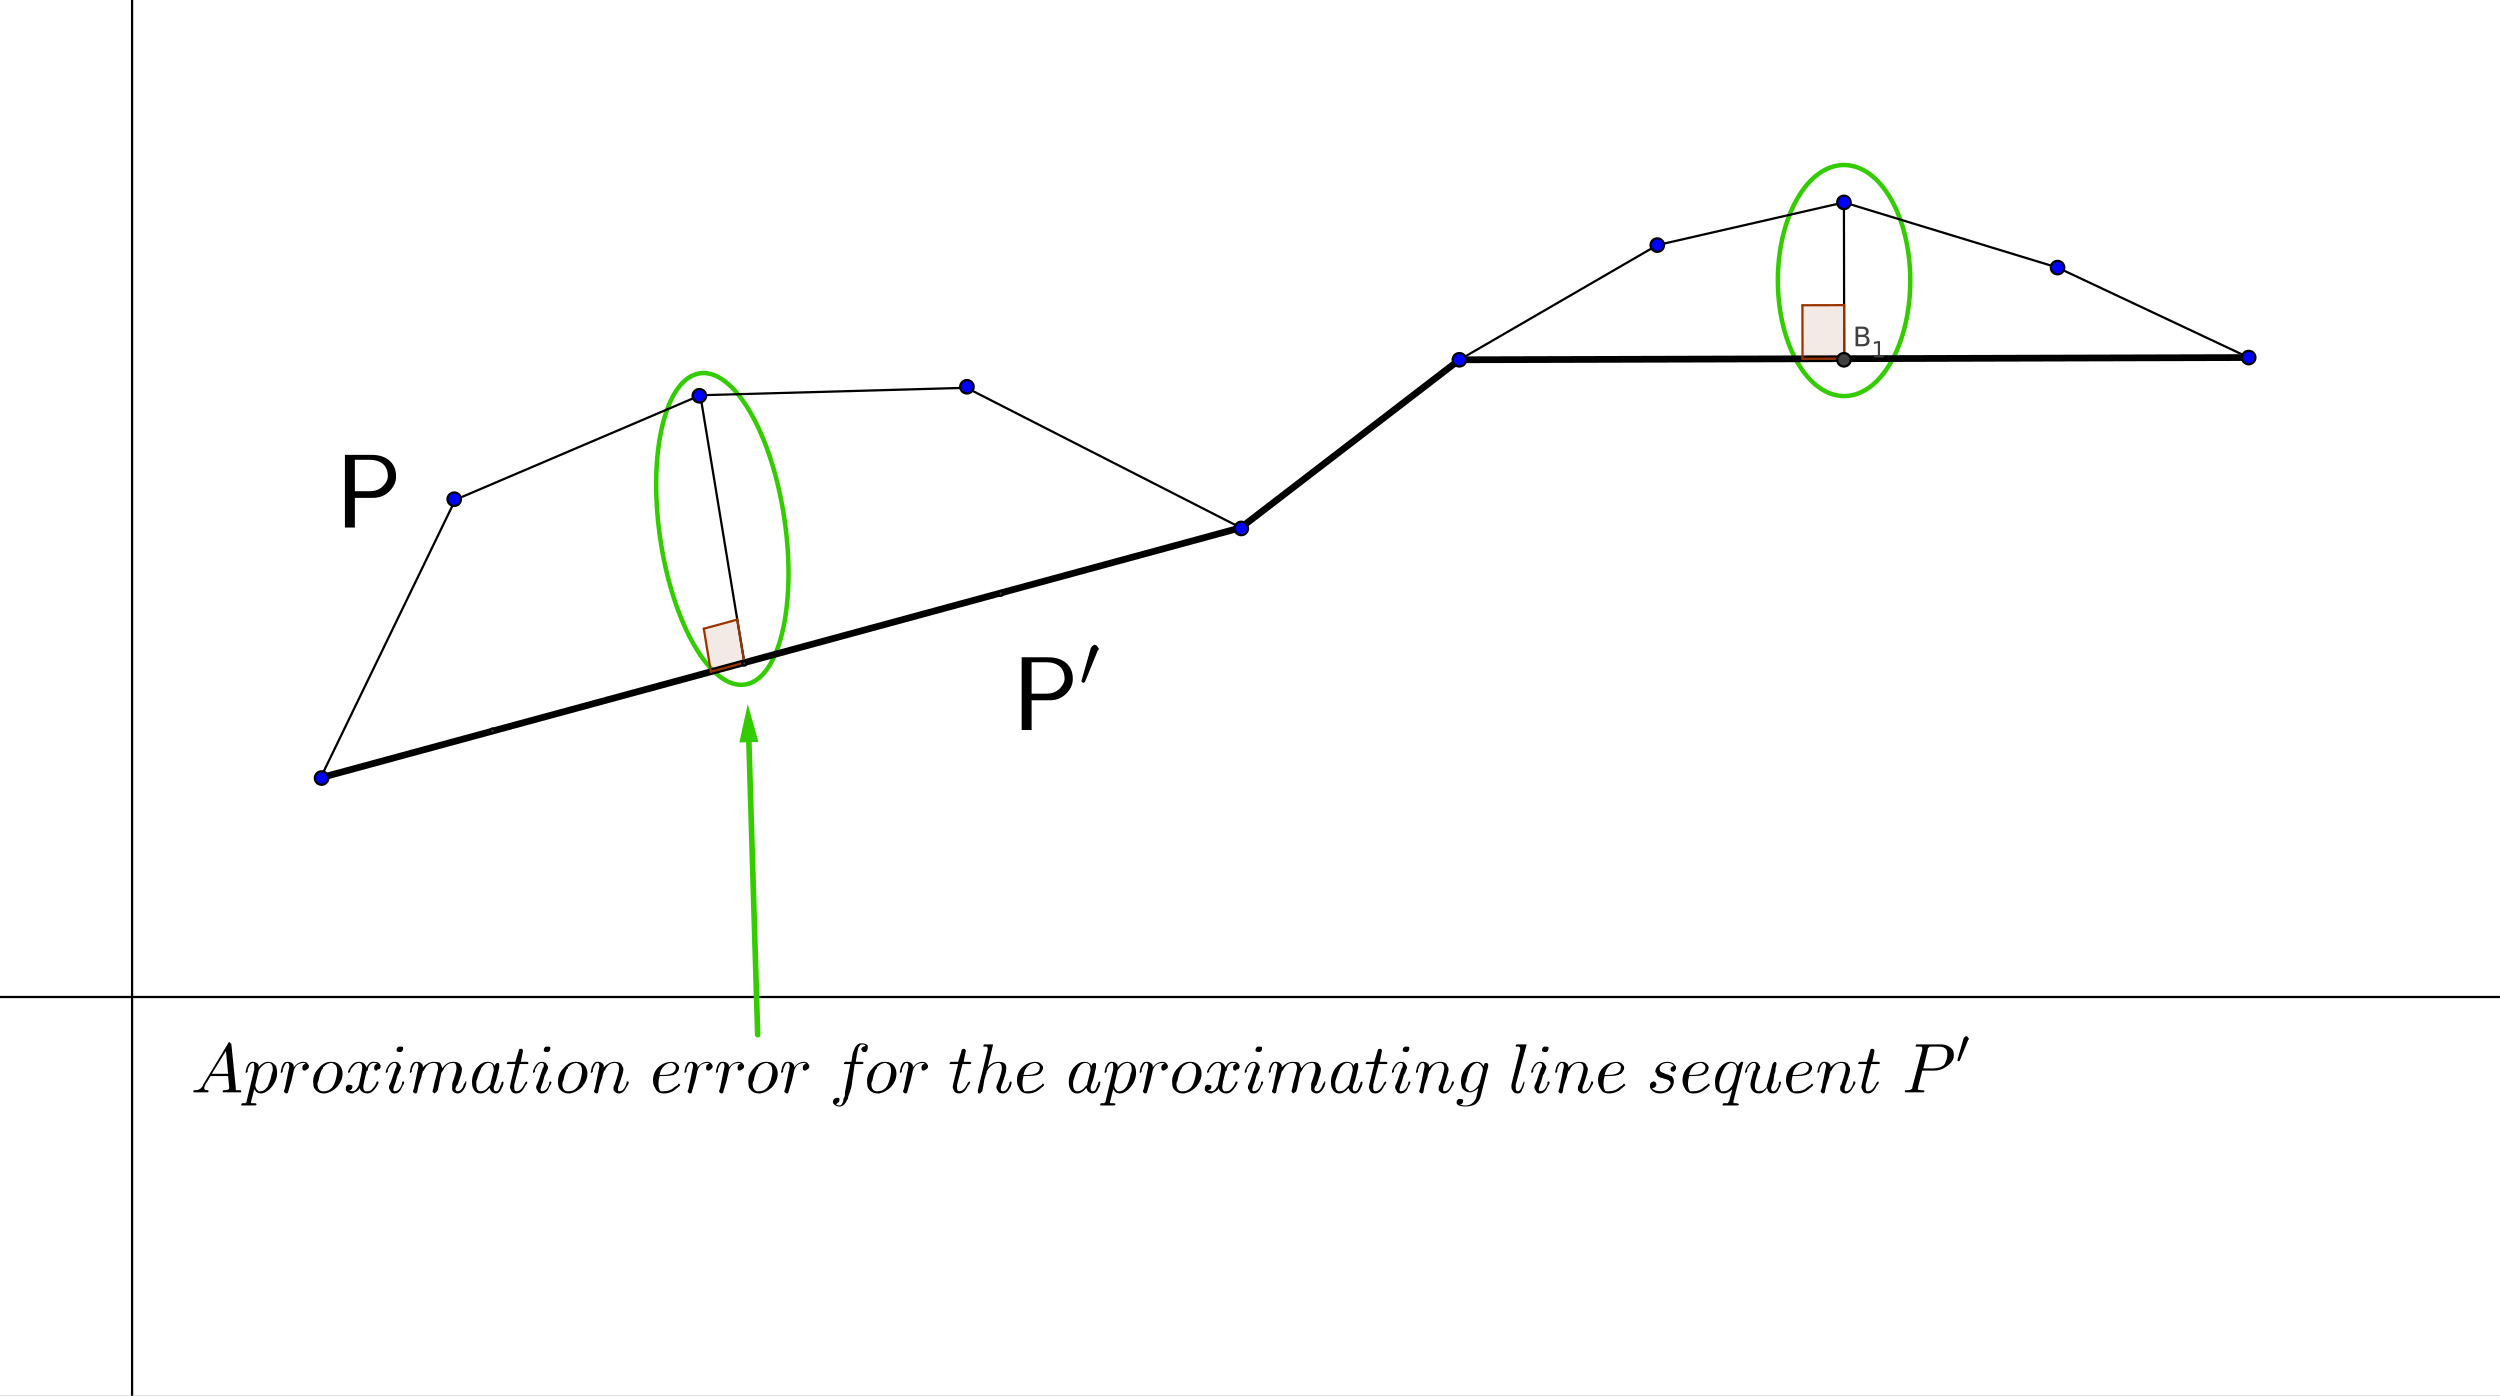<?xml version="1.0" standalone="no"?>

<svg 
     version="1.1"
     baseProfile="full"
     xmlns="http://www.w3.org/2000/svg"
     xmlns:xlink="http://www.w3.org/1999/xlink"
     xmlns:ev="http://www.w3.org/2001/xml-events"
     x="0px"
     y="0px"
     width="3054px"
     height="1705px"
     viewBox="0 0 3054 1705"
     >
<rect x="0" y="0" width="3054" height="1705" fill="#808080" stroke="none"/>
<title></title>
<desc>Creator: FreeHEP Graphics2D Driver Producer: geogebra.export.SVGExtensions Revision: 12753  Source:  Date: miércoles 9 de enero de 2013 19H25' CET</desc>
<g stroke-linejoin="miter" stroke-dashoffset="0" stroke-dasharray="none" stroke-width="1" stroke-miterlimit="10" stroke-linecap="square">
<g transform="matrix(2.747, 0, 0, 2.747, 0, 0)">
<g fill-opacity="1" fill-rule="nonzero" stroke="none" fill="#ffffff">
  <path d="M 0 0 L 1112 0 L 1112 621 L 0 621 L 0 0 z"/>
</g> <!-- drawing style -->
</g> <!-- transform -->
<g id="misc">
</g><!-- misc -->
<g id="layer0">
<g transform="matrix(2.747, 0, 0, 2.747, 0, 0)">
<g fill-opacity="0.102" fill-rule="nonzero" stroke="none" fill="#993300">
  <path d="M 331.014 294.672 L 327.865 275.541 L 312.978 279.587 L 316.127 298.718 z"/>
</g> <!-- drawing style -->
</g> <!-- transform -->
<g transform="matrix(2.747, 0, 0, 2.747, 0, 0)">
<g fill-opacity="0.102" fill-rule="nonzero" stroke="none" fill="#993300">
  <path d="M 820.12 159.512 L 820.079 135.693 L 801.543 135.745 L 801.584 159.565 z"/>
</g> <!-- drawing style -->
</g> <!-- transform -->
<g transform="matrix(2.747, 0, 0, 2.747, 0, 0)">
<g stroke-linejoin="round" stroke-width="2" stroke-linecap="round" fill="none" stroke-opacity="1" stroke="#33cc00">
  <path d="M 332.574 304.151 C 347.566 300.076 354.641 265.912 348.375 227.843 C 342.11 189.773 324.878 162.215 309.886 166.289 C 294.893 170.364 287.819 204.528 294.084 242.597 C 300.349 280.667 317.581 308.225 332.574 304.151 z"/>
</g> <!-- drawing style -->
</g> <!-- transform -->
<g transform="matrix(2.747, 0, 0, 2.747, 0, 0)">
<g stroke-linejoin="round" stroke-width="2" stroke-linecap="round" fill="none" stroke-opacity="1" stroke="#33cc00">
  <path d="M 820.149 176.131 C 836.408 176.085 849.55 153.046 849.501 124.672 C 849.452 96.299 836.231 73.335 819.971 73.382 C 803.711 73.428 790.57 96.467 790.619 124.84 C 790.668 153.214 803.889 176.177 820.149 176.131 z"/>
</g> <!-- drawing style -->
</g> <!-- transform -->
<g transform="matrix(2.747, 0, 0, 2.747, 0, 0)">
<g stroke-linejoin="round" stroke-linecap="round" fill="none" stroke-opacity="1" stroke="#000000">
  <path d="M 58.735 626 L 58.735 -5"/>
</g> <!-- drawing style -->
</g> <!-- transform -->
<g transform="matrix(2.747, 0, 0, 2.747, 0, 0)">
<g stroke-linejoin="round" stroke-linecap="round" fill="none" stroke-opacity="1" stroke="#000000">
  <path d="M -5 443.373 L 1117 443.373"/>
</g> <!-- drawing style -->
</g> <!-- transform -->
<g transform="matrix(2.747, 0, 0, 2.747, 0, 0)">
<g stroke-linejoin="round" stroke-width="3" stroke-linecap="round" fill="none" stroke-opacity="1" stroke="#000000">
  <path d="M 142.586 345.88 L 551.746 234.685"/>
</g> <!-- drawing style -->
</g> <!-- transform -->
<g transform="matrix(2.747, 0, 0, 2.747, 0, 0)">
<g stroke-linejoin="round" stroke-linecap="round" fill="none" stroke-opacity="1" stroke="#000000">
  <path d="M 202.48 222.238 L 142.586 345.88"/>
</g> <!-- drawing style -->
</g> <!-- transform -->
<g transform="matrix(2.747, 0, 0, 2.747, 0, 0)">
<g stroke-linejoin="round" stroke-linecap="round" fill="none" stroke-opacity="1" stroke="#000000">
  <path d="M 202.48 222.238 L 311.445 175.768"/>
</g> <!-- drawing style -->
</g> <!-- transform -->
<g transform="matrix(2.747, 0, 0, 2.747, 0, 0)">
<g stroke-linejoin="round" stroke-linecap="round" fill="none" stroke-opacity="1" stroke="#000000">
  <path d="M 311.445 175.768 L 429.792 172.448"/>
</g> <!-- drawing style -->
</g> <!-- transform -->
<g transform="matrix(2.747, 0, 0, 2.747, 0, 0)">
<g stroke-linejoin="round" stroke-linecap="round" fill="none" stroke-opacity="1" stroke="#000000">
  <path d="M 429.792 172.448 L 551.746 234.685"/>
</g> <!-- drawing style -->
</g> <!-- transform -->
<g transform="matrix(2.747, 0, 0, 2.747, 0, 0)">
<g stroke-linejoin="round" stroke-linecap="round" fill="none" stroke-opacity="1" stroke="#000000">
  <path d="M 311.445 175.768 L 331.014 294.672"/>
</g> <!-- drawing style -->
</g> <!-- transform -->
<g transform="matrix(2.747, 0, 0, 2.747, 0, 0)">
<g stroke-linejoin="round" stroke-linecap="round" fill="none" stroke-opacity="1" stroke="#993300">
  <path d="M 316.127 298.718 L 331.014 294.672"/>
</g> <!-- drawing style -->
</g> <!-- transform -->
<g transform="matrix(2.747, 0, 0, 2.747, 0, 0)">
<g stroke-linejoin="round" stroke-linecap="round" fill="none" stroke-opacity="1" stroke="#993300">
  <path d="M 312.978 279.587 L 316.127 298.718"/>
</g> <!-- drawing style -->
</g> <!-- transform -->
<g transform="matrix(2.747, 0, 0, 2.747, 0, 0)">
<g stroke-linejoin="round" stroke-linecap="round" fill="none" stroke-opacity="1" stroke="#993300">
  <path d="M 327.865 275.541 L 312.978 279.587"/>
</g> <!-- drawing style -->
</g> <!-- transform -->
<g transform="matrix(2.747, 0, 0, 2.747, 0, 0)">
<g stroke-linejoin="round" stroke-linecap="round" fill="none" stroke-opacity="1" stroke="#993300">
  <path d="M 331.014 294.672 L 327.865 275.541"/>
</g> <!-- drawing style -->
</g> <!-- transform -->
<g transform="matrix(2.747, 0, 0, 2.747, 0, 0)">
<g stroke-linejoin="round" stroke-width="3" stroke-linecap="round" fill="none" stroke-opacity="1" stroke="#000000">
  <path d="M 551.746 234.685 L 649 160"/>
</g> <!-- drawing style -->
</g> <!-- transform -->
<g transform="matrix(2.747, 0, 0, 2.747, 0, 0)">
<g stroke-linejoin="round" stroke-linecap="round" fill="none" stroke-opacity="1" stroke="#000000">
  <path d="M 649 160 L 737 109"/>
</g> <!-- drawing style -->
</g> <!-- transform -->
<g transform="matrix(2.747, 0, 0, 2.747, 0, 0)">
<g stroke-linejoin="round" stroke-linecap="round" fill="none" stroke-opacity="1" stroke="#000000">
  <path d="M 737 109 L 820 90"/>
</g> <!-- drawing style -->
</g> <!-- transform -->
<g transform="matrix(2.747, 0, 0, 2.747, 0, 0)">
<g stroke-linejoin="round" stroke-linecap="round" fill="none" stroke-opacity="1" stroke="#000000">
  <path d="M 820 90 L 915 119"/>
</g> <!-- drawing style -->
</g> <!-- transform -->
<g transform="matrix(2.747, 0, 0, 2.747, 0, 0)">
<g stroke-linejoin="round" stroke-linecap="round" fill="none" stroke-opacity="1" stroke="#000000">
  <path d="M 915 119 L 1000 159"/>
</g> <!-- drawing style -->
</g> <!-- transform -->
<g transform="matrix(2.747, 0, 0, 2.747, 0, 0)">
<g stroke-linejoin="round" stroke-width="3" stroke-linecap="round" fill="none" stroke-opacity="1" stroke="#000000">
  <path d="M 1000 159 L 649 160"/>
</g> <!-- drawing style -->
</g> <!-- transform -->
<g transform="matrix(2.747, 0, 0, 2.747, 0, 0)">
<g stroke-linejoin="round" stroke-linecap="round" fill="none" stroke-opacity="1" stroke="#000000">
  <path d="M 820.12 159.512 L 820 90"/>
</g> <!-- drawing style -->
</g> <!-- transform -->
<g transform="matrix(2.747, 0, 0, 2.747, 0, 0)">
<g stroke-linejoin="round" stroke-linecap="round" fill="none" stroke-opacity="1" stroke="#993300">
  <path d="M 801.584 159.565 L 820.12 159.512"/>
</g> <!-- drawing style -->
</g> <!-- transform -->
<g transform="matrix(2.747, 0, 0, 2.747, 0, 0)">
<g stroke-linejoin="round" stroke-linecap="round" fill="none" stroke-opacity="1" stroke="#993300">
  <path d="M 801.543 135.745 L 801.584 159.565"/>
</g> <!-- drawing style -->
</g> <!-- transform -->
<g transform="matrix(2.747, 0, 0, 2.747, 0, 0)">
<g stroke-linejoin="round" stroke-linecap="round" fill="none" stroke-opacity="1" stroke="#993300">
  <path d="M 820.079 135.693 L 801.543 135.745"/>
</g> <!-- drawing style -->
</g> <!-- transform -->
<g transform="matrix(2.747, 0, 0, 2.747, 0, 0)">
<g stroke-linejoin="round" stroke-linecap="round" fill="none" stroke-opacity="1" stroke="#993300">
  <path d="M 820.12 159.512 L 820.079 135.693"/>
</g> <!-- drawing style -->
</g> <!-- transform -->
<g transform="matrix(2.747, 0, 0, 2.747, 0, 0)">
<g stroke-linejoin="round" stroke-width="2.5" stroke-linecap="round" fill="none" stroke-opacity="1" stroke="#33cc00">
  <path d="M 336.939 460.136 L 333.038 330.055"/>
</g> <!-- drawing style -->
</g> <!-- transform -->
<g transform="matrix(2.747, 0, 0, 2.747, 0, 0)">
<g fill-opacity="1" fill-rule="nonzero" stroke="none" fill="#33cc00">
  <path d="M 332.529 313.063 L 337.287 329.928 L 328.79 330.183 z"/>
</g> <!-- drawing style -->
</g> <!-- transform -->
<g transform="matrix(2.747, 0, 0, 2.747, 0, 0)">
<g fill-opacity="1" fill-rule="nonzero" stroke="none" fill="#0000ff">
  <path d="M 205 222 C 205 223.657 203.657 225 202 225 C 200.343 225 199 223.657 199 222 C 199 220.343 200.343 219 202 219 C 203.657 219 205 220.343 205 222 z"/>
</g> <!-- drawing style -->
</g> <!-- transform -->
<g transform="matrix(2.747, 0, 0, 2.747, 0, 0)">
<g stroke-linejoin="round" stroke-linecap="round" fill="none" stroke-opacity="1" stroke="#000000">
  <path d="M 205 222 C 205 223.657 203.657 225 202 225 C 200.343 225 199 223.657 199 222 C 199 220.343 200.343 219 202 219 C 203.657 219 205 220.343 205 222 z"/>
</g> <!-- drawing style -->
</g> <!-- transform -->
<g transform="matrix(2.747, 0, 0, 2.747, 0, 0)">
<g fill-opacity="1" fill-rule="nonzero" stroke="none" fill="#0000ff">
  <path d="M 555 235 C 555 236.657 553.657 238 552 238 C 550.343 238 549 236.657 549 235 C 549 233.343 550.343 232 552 232 C 553.657 232 555 233.343 555 235 z"/>
</g> <!-- drawing style -->
</g> <!-- transform -->
<g transform="matrix(2.747, 0, 0, 2.747, 0, 0)">
<g stroke-linejoin="round" stroke-linecap="round" fill="none" stroke-opacity="1" stroke="#000000">
  <path d="M 555 235 C 555 236.657 553.657 238 552 238 C 550.343 238 549 236.657 549 235 C 549 233.343 550.343 232 552 232 C 553.657 232 555 233.343 555 235 z"/>
</g> <!-- drawing style -->
</g> <!-- transform -->
<g transform="matrix(2.747, 0, 0, 2.747, 0, 0)">
<g fill-opacity="1" fill-rule="nonzero" stroke="none" fill="#0000ff">
  <path d="M 146 346 C 146 347.657 144.657 349 143 349 C 141.343 349 140 347.657 140 346 C 140 344.343 141.343 343 143 343 C 144.657 343 146 344.343 146 346 z"/>
</g> <!-- drawing style -->
</g> <!-- transform -->
<g transform="matrix(2.747, 0, 0, 2.747, 0, 0)">
<g stroke-linejoin="round" stroke-linecap="round" fill="none" stroke-opacity="1" stroke="#000000">
  <path d="M 146 346 C 146 347.657 144.657 349 143 349 C 141.343 349 140 347.657 140 346 C 140 344.343 141.343 343 143 343 C 144.657 343 146 344.343 146 346 z"/>
</g> <!-- drawing style -->
</g> <!-- transform -->
<g transform="matrix(2.747, 0, 0, 2.747, 0, 0)">
<g fill-opacity="1" fill-rule="nonzero" stroke="none" fill="#0000ff">
  <path d="M 314 176 C 314 177.657 312.657 179 311 179 C 309.343 179 308 177.657 308 176 C 308 174.343 309.343 173 311 173 C 312.657 173 314 174.343 314 176 z"/>
</g> <!-- drawing style -->
</g> <!-- transform -->
<g transform="matrix(2.747, 0, 0, 2.747, 0, 0)">
<g stroke-linejoin="round" stroke-linecap="round" fill="none" stroke-opacity="1" stroke="#000000">
  <path d="M 314 176 C 314 177.657 312.657 179 311 179 C 309.343 179 308 177.657 308 176 C 308 174.343 309.343 173 311 173 C 312.657 173 314 174.343 314 176 z"/>
</g> <!-- drawing style -->
</g> <!-- transform -->
<g transform="matrix(2.747, 0, 0, 2.747, 0, 0)">
<g fill-opacity="1" fill-rule="nonzero" stroke="none" fill="#0000ff">
  <path d="M 433 172 C 433 173.657 431.657 175 430 175 C 428.343 175 427 173.657 427 172 C 427 170.343 428.343 169 430 169 C 431.657 169 433 170.343 433 172 z"/>
</g> <!-- drawing style -->
</g> <!-- transform -->
<g transform="matrix(2.747, 0, 0, 2.747, 0, 0)">
<g stroke-linejoin="round" stroke-linecap="round" fill="none" stroke-opacity="1" stroke="#000000">
  <path d="M 433 172 C 433 173.657 431.657 175 430 175 C 428.343 175 427 173.657 427 172 C 427 170.343 428.343 169 430 169 C 431.657 169 433 170.343 433 172 z"/>
</g> <!-- drawing style -->
</g> <!-- transform -->
<g transform="matrix(2.747, 0, 0, 2.747, 0, 0)">
<g fill-opacity="1" fill-rule="nonzero" stroke="none" fill="#404040">
  <path d="M 220 325 C 220 325.552 219.552 326 219 326 C 218.448 326 218 325.552 218 325 C 218 324.448 218.448 324 219 324 C 219.552 324 220 324.448 220 325 z"/>
</g> <!-- drawing style -->
</g> <!-- transform -->
<g transform="matrix(2.747, 0, 0, 2.747, 0, 0)">
<g stroke-linejoin="round" stroke-linecap="round" fill="none" stroke-opacity="1" stroke="#000000">
  <path d="M 220 325 C 220 325.552 219.552 326 219 326 C 218.448 326 218 325.552 218 325 C 218 324.448 218.448 324 219 324 C 219.552 324 220 324.448 220 325 z"/>
</g> <!-- drawing style -->
</g> <!-- transform -->
<g transform="matrix(2.747, 0, 0, 2.747, 0, 0)">
<g fill-opacity="1" fill-rule="nonzero" stroke="none" fill="#404040">
  <path d="M 332 295 C 332 295.552 331.552 296 331 296 C 330.448 296 330 295.552 330 295 C 330 294.448 330.448 294 331 294 C 331.552 294 332 294.448 332 295 z"/>
</g> <!-- drawing style -->
</g> <!-- transform -->
<g transform="matrix(2.747, 0, 0, 2.747, 0, 0)">
<g stroke-linejoin="round" stroke-linecap="round" fill="none" stroke-opacity="1" stroke="#000000">
  <path d="M 332 295 C 332 295.552 331.552 296 331 296 C 330.448 296 330 295.552 330 295 C 330 294.448 330.448 294 331 294 C 331.552 294 332 294.448 332 295 z"/>
</g> <!-- drawing style -->
</g> <!-- transform -->
<g transform="matrix(2.747, 0, 0, 2.747, 0, 0)">
<g fill-opacity="1" fill-rule="nonzero" stroke="none" fill="#404040">
  <path d="M 446 264 C 446 264.552 445.552 265 445 265 C 444.448 265 444 264.552 444 264 C 444 263.448 444.448 263 445 263 C 445.552 263 446 263.448 446 264 z"/>
</g> <!-- drawing style -->
</g> <!-- transform -->
<g transform="matrix(2.747, 0, 0, 2.747, 0, 0)">
<g stroke-linejoin="round" stroke-linecap="round" fill="none" stroke-opacity="1" stroke="#000000">
  <path d="M 446 264 C 446 264.552 445.552 265 445 265 C 444.448 265 444 264.552 444 264 C 444 263.448 444.448 263 445 263 C 445.552 263 446 263.448 446 264 z"/>
</g> <!-- drawing style -->
</g> <!-- transform -->
<g transform="matrix(2.747, 0, 0, 2.747, 0, 0)">
<g fill-opacity="1" fill-rule="nonzero" stroke="none" fill="#0000ff">
  <path d="M 652 160 C 652 161.657 650.657 163 649 163 C 647.343 163 646 161.657 646 160 C 646 158.343 647.343 157 649 157 C 650.657 157 652 158.343 652 160 z"/>
</g> <!-- drawing style -->
</g> <!-- transform -->
<g transform="matrix(2.747, 0, 0, 2.747, 0, 0)">
<g stroke-linejoin="round" stroke-linecap="round" fill="none" stroke-opacity="1" stroke="#000000">
  <path d="M 652 160 C 652 161.657 650.657 163 649 163 C 647.343 163 646 161.657 646 160 C 646 158.343 647.343 157 649 157 C 650.657 157 652 158.343 652 160 z"/>
</g> <!-- drawing style -->
</g> <!-- transform -->
<g transform="matrix(2.747, 0, 0, 2.747, 0, 0)">
<g fill-opacity="1" fill-rule="nonzero" stroke="none" fill="#0000ff">
  <path d="M 740 109 C 740 110.657 738.657 112 737 112 C 735.343 112 734 110.657 734 109 C 734 107.343 735.343 106 737 106 C 738.657 106 740 107.343 740 109 z"/>
</g> <!-- drawing style -->
</g> <!-- transform -->
<g transform="matrix(2.747, 0, 0, 2.747, 0, 0)">
<g stroke-linejoin="round" stroke-linecap="round" fill="none" stroke-opacity="1" stroke="#000000">
  <path d="M 740 109 C 740 110.657 738.657 112 737 112 C 735.343 112 734 110.657 734 109 C 734 107.343 735.343 106 737 106 C 738.657 106 740 107.343 740 109 z"/>
</g> <!-- drawing style -->
</g> <!-- transform -->
<g transform="matrix(2.747, 0, 0, 2.747, 0, 0)">
<g fill-opacity="1" fill-rule="nonzero" stroke="none" fill="#0000ff">
  <path d="M 823 90 C 823 91.657 821.657 93 820 93 C 818.343 93 817 91.657 817 90 C 817 88.343 818.343 87 820 87 C 821.657 87 823 88.343 823 90 z"/>
</g> <!-- drawing style -->
</g> <!-- transform -->
<g transform="matrix(2.747, 0, 0, 2.747, 0, 0)">
<g stroke-linejoin="round" stroke-linecap="round" fill="none" stroke-opacity="1" stroke="#000000">
  <path d="M 823 90 C 823 91.657 821.657 93 820 93 C 818.343 93 817 91.657 817 90 C 817 88.343 818.343 87 820 87 C 821.657 87 823 88.343 823 90 z"/>
</g> <!-- drawing style -->
</g> <!-- transform -->
<g transform="matrix(2.747, 0, 0, 2.747, 0, 0)">
<g fill-opacity="1" fill-rule="nonzero" stroke="none" fill="#0000ff">
  <path d="M 918 119 C 918 120.657 916.657 122 915 122 C 913.343 122 912 120.657 912 119 C 912 117.343 913.343 116 915 116 C 916.657 116 918 117.343 918 119 z"/>
</g> <!-- drawing style -->
</g> <!-- transform -->
<g transform="matrix(2.747, 0, 0, 2.747, 0, 0)">
<g stroke-linejoin="round" stroke-linecap="round" fill="none" stroke-opacity="1" stroke="#000000">
  <path d="M 918 119 C 918 120.657 916.657 122 915 122 C 913.343 122 912 120.657 912 119 C 912 117.343 913.343 116 915 116 C 916.657 116 918 117.343 918 119 z"/>
</g> <!-- drawing style -->
</g> <!-- transform -->
<g transform="matrix(2.747, 0, 0, 2.747, 0, 0)">
<g fill-opacity="1" fill-rule="nonzero" stroke="none" fill="#0000ff">
  <path d="M 1003 159 C 1003 160.657 1001.657 162 1000 162 C 998.343 162 997 160.657 997 159 C 997 157.343 998.343 156 1000 156 C 1001.657 156 1003 157.343 1003 159 z"/>
</g> <!-- drawing style -->
</g> <!-- transform -->
<g transform="matrix(2.747, 0, 0, 2.747, 0, 0)">
<g stroke-linejoin="round" stroke-linecap="round" fill="none" stroke-opacity="1" stroke="#000000">
  <path d="M 1003 159 C 1003 160.657 1001.657 162 1000 162 C 998.343 162 997 160.657 997 159 C 997 157.343 998.343 156 1000 156 C 1001.657 156 1003 157.343 1003 159 z"/>
</g> <!-- drawing style -->
</g> <!-- transform -->
<g transform="matrix(2.747, 0, 0, 2.747, 0, 0)">
<g fill-opacity="1" fill-rule="nonzero" stroke="none" fill="#404040">
  <path d="M 823 160 C 823 161.657 821.657 163 820 163 C 818.343 163 817 161.657 817 160 C 817 158.343 818.343 157 820 157 C 821.657 157 823 158.343 823 160 z"/>
</g> <!-- drawing style -->
</g> <!-- transform -->
<g transform="matrix(2.747, 0, 0, 2.747, 0, 0)">
<g stroke-linejoin="round" stroke-linecap="round" fill="none" stroke-opacity="1" stroke="#000000">
  <path d="M 823 160 C 823 161.657 821.657 163 820 163 C 818.343 163 817 161.657 817 160 C 817 158.343 818.343 157 820 157 C 821.657 157 823 158.343 823 160 z"/>
</g> <!-- drawing style -->
</g> <!-- transform -->
<g transform="matrix(2.747, 0, 0, 2.747, 0, 0)">
<g fill-opacity="1" fill-rule="nonzero" stroke="none" fill="#404040">
  <path d="M 826.359 149.828 L 826.359 153.031 L 828.266 153.031 Q 829.219 153.031 829.68 152.633 Q 830.141 152.234 830.141 151.422 Q 830.141 150.594 829.68 150.211 Q 829.219 149.828 828.266 149.828 L 826.359 149.828 z M 826.359 146.219 L 826.359 148.859 L 828.109 148.859 Q 828.984 148.859 829.406 148.531 Q 829.828 148.203 829.828 147.547 Q 829.828 146.875 829.406 146.547 Q 828.984 146.219 828.109 146.219 L 826.359 146.219 z M 825.172 145.25 L 828.203 145.25 Q 829.562 145.25 830.289 145.812 Q 831.016 146.375 831.016 147.406 Q 831.016 148.219 830.641 148.695 Q 830.266 149.172 829.547 149.281 Q 830.422 149.469 830.906 150.062 Q 831.391 150.656 831.391 151.547 Q 831.391 152.719 830.594 153.359 Q 829.797 154 828.312 154 L 825.172 154 L 825.172 145.25 z"/>
</g> <!-- drawing style -->
</g> <!-- transform -->
<g transform="matrix(2.747, 0, 0, 2.747, 0, 0)">
<g fill-opacity="1" fill-rule="nonzero" stroke="none" fill="#404040">
  <path d="M 833.453 158.172 L 835.078 158.172 L 835.078 152.609 L 833.312 152.953 L 833.312 152.062 L 835.062 151.703 L 836.047 151.703 L 836.047 158.172 L 837.656 158.172 L 837.656 159 L 833.453 159 L 833.453 158.172 z"/>
</g> <!-- drawing style -->
</g> <!-- transform -->
<g transform="matrix(129.087, 0, 0, 129.087, 1235.939, 891.754)">
<g fill-opacity="1" fill-rule="nonzero" stroke="none" fill="#000000">
  <path d="M 0.359 -0.281 L 0.188 -0.281 L 0.188 -0 L 0.094 -0 L 0.094 -0.688 L 0.344 -0.688 Q 0.453 -0.688 0.516 -0.633 Q 0.578 -0.578 0.578 -0.484 Q 0.578 -0.406 0.516 -0.344 Q 0.453 -0.281 0.359 -0.281 z M 0.328 -0.641 L 0.188 -0.641 L 0.188 -0.344 L 0.328 -0.344 Q 0.406 -0.344 0.453 -0.391 Q 0.5 -0.438 0.5 -0.484 Q 0.5 -0.562 0.453 -0.602 Q 0.406 -0.641 0.328 -0.641 z"/>
</g> <!-- drawing style -->
</g> <!-- transform -->
<g transform="matrix(90.361, 0, 0, 90.361, 1318.412, 838.455)">
<g fill-opacity="1" fill-rule="nonzero" stroke="none" fill="#000000">
  <path d="M 0.25 -0.484 L 0.078 -0.062 Q 0.062 -0.047 0.062 -0.047 Q 0.047 -0.047 0.031 -0.062 Q 0.031 -0.062 0.031 -0.062 Q 0.031 -0.062 0.031 -0.078 L 0.156 -0.516 Q 0.172 -0.547 0.203 -0.562 Q 0.203 -0.562 0.203 -0.562 Q 0.234 -0.562 0.25 -0.531 Q 0.266 -0.516 0.266 -0.5 Q 0.266 -0.5 0.25 -0.484 z"/>
</g> <!-- drawing style -->
</g> <!-- transform -->
<g transform="matrix(85.142, 0, 0, 85.142, 233.455, 1334.417)">
<g fill-opacity="1" fill-rule="nonzero" stroke="none" fill="#000000">
  <path d="M 0.172 -0.109 L 0.531 -0.703 Q 0.531 -0.719 0.547 -0.719 Q 0.562 -0.719 0.562 -0.703 Q 0.578 -0.703 0.578 -0.688 L 0.641 -0.062 Q 0.641 -0.047 0.641 -0.031 L 0.641 -0.031 L 0.641 -0.031 L 0.641 -0.031 L 0.641 -0.031 L 0.641 -0.031 Q 0.656 -0.031 0.703 -0.031 Q 0.719 -0.031 0.719 -0.016 Q 0.719 -0 0.703 -0 L 0.594 -0 L 0.594 -0 L 0.469 -0 L 0.469 -0 Q 0.453 -0 0.453 -0.016 Q 0.453 -0.031 0.469 -0.031 Q 0.547 -0.031 0.547 -0.062 Q 0.547 -0.062 0.531 -0.234 L 0.281 -0.234 L 0.203 -0.109 Q 0.188 -0.078 0.188 -0.062 Q 0.188 -0.031 0.234 -0.031 Q 0.25 -0.031 0.25 -0.016 Q 0.25 -0 0.234 -0 L 0.141 -0 L 0.141 -0 L 0.047 -0 L 0.047 -0 Q 0.031 -0 0.031 -0.016 Q 0.031 -0.031 0.047 -0.031 L 0.047 -0.031 L 0.062 -0.031 Q 0.125 -0.031 0.156 -0.078 Q 0.172 -0.094 0.172 -0.109 z M 0.297 -0.266 L 0.531 -0.266 L 0.5 -0.594 L 0.297 -0.266 z"/>
</g> <!-- drawing style -->
</g> <!-- transform -->
<g transform="matrix(85.142, 0, 0, 85.142, 297.312, 1334.417)">
<g fill-opacity="1" fill-rule="nonzero" stroke="none" fill="#000000">
  <path d="M 0.047 0.125 L 0.047 0.125 L 0.156 -0.328 Q 0.156 -0.359 0.156 -0.375 Q 0.156 -0.422 0.141 -0.422 Q 0.094 -0.422 0.062 -0.328 Q 0.062 -0.312 0.062 -0.297 Q 0.047 -0.281 0.047 -0.281 Q 0.031 -0.281 0.031 -0.281 Q 0.031 -0.297 0.047 -0.359 Q 0.062 -0.375 0.062 -0.391 Q 0.094 -0.438 0.125 -0.438 Q 0.125 -0.438 0.141 -0.438 Q 0.188 -0.438 0.219 -0.391 L 0.219 -0.391 Q 0.219 -0.391 0.219 -0.359 Q 0.281 -0.438 0.359 -0.438 Q 0.422 -0.438 0.469 -0.375 Q 0.484 -0.328 0.484 -0.281 Q 0.484 -0.172 0.406 -0.078 Q 0.344 -0 0.266 0.016 Q 0.25 0.016 0.25 0.016 Q 0.188 0.016 0.156 -0.047 Q 0.125 0.078 0.109 0.141 Q 0.109 0.141 0.109 0.141 Q 0.109 0.156 0.125 0.156 L 0.125 0.156 L 0.125 0.156 Q 0.141 0.156 0.156 0.156 Q 0.188 0.156 0.188 0.172 Q 0.188 0.188 0.156 0.188 L 0.062 0.188 L 0.062 0.188 L -0.016 0.188 L -0.016 0.188 Q -0.031 0.188 -0.031 0.188 Q -0.031 0.156 -0.016 0.156 Q 0.031 0.156 0.031 0.156 L 0.031 0.156 Q 0.031 0.141 0.047 0.141 Q 0.047 0.141 0.047 0.125 z M 0.219 -0.312 L 0.219 -0.312 L 0.172 -0.109 Q 0.172 -0.109 0.172 -0.094 Q 0.172 -0.078 0.188 -0.047 Q 0.203 -0.031 0.219 -0.016 Q 0.234 -0.016 0.25 -0.016 Q 0.297 -0.016 0.344 -0.078 Q 0.359 -0.094 0.359 -0.109 Q 0.391 -0.172 0.406 -0.266 Q 0.422 -0.297 0.422 -0.328 Q 0.422 -0.406 0.375 -0.422 Q 0.359 -0.422 0.359 -0.422 Q 0.312 -0.422 0.266 -0.375 Q 0.234 -0.344 0.219 -0.312 z"/>
</g> <!-- drawing style -->
</g> <!-- transform -->
<g transform="matrix(85.142, 0, 0, 85.142, 340.15, 1334.417)">
<g fill-opacity="1" fill-rule="nonzero" stroke="none" fill="#000000">
  <path d="M 0.094 -0.062 L 0.094 -0.062 L 0.141 -0.297 Q 0.156 -0.359 0.156 -0.375 Q 0.156 -0.422 0.125 -0.422 Q 0.094 -0.422 0.062 -0.328 Q 0.062 -0.312 0.062 -0.297 Q 0.047 -0.281 0.047 -0.281 Q 0.031 -0.281 0.031 -0.281 Q 0.031 -0.297 0.047 -0.359 Q 0.047 -0.375 0.062 -0.391 Q 0.078 -0.438 0.125 -0.438 Q 0.125 -0.438 0.141 -0.438 Q 0.188 -0.438 0.219 -0.391 Q 0.219 -0.391 0.219 -0.375 Q 0.219 -0.375 0.219 -0.359 Q 0.281 -0.438 0.359 -0.438 Q 0.406 -0.438 0.422 -0.406 Q 0.438 -0.391 0.438 -0.375 Q 0.438 -0.344 0.406 -0.328 Q 0.391 -0.312 0.375 -0.312 Q 0.344 -0.312 0.344 -0.344 Q 0.344 -0.344 0.344 -0.359 Q 0.344 -0.391 0.375 -0.406 L 0.375 -0.406 Q 0.391 -0.406 0.391 -0.406 L 0.375 -0.422 Q 0.359 -0.422 0.359 -0.422 Q 0.312 -0.422 0.266 -0.391 Q 0.234 -0.359 0.219 -0.312 Q 0.219 -0.312 0.219 -0.312 L 0.188 -0.172 L 0.141 -0.016 Q 0.141 0.016 0.109 0.016 Q 0.078 -0 0.078 -0.016 Q 0.078 -0.016 0.094 -0.062 z"/>
</g> <!-- drawing style -->
</g> <!-- transform -->
<g transform="matrix(85.142, 0, 0, 85.142, 378.562, 1334.417)">
<g fill-opacity="1" fill-rule="nonzero" stroke="none" fill="#000000">
  <path d="M 0.469 -0.266 Q 0.469 -0.172 0.391 -0.078 Q 0.312 -0 0.219 0.016 Q 0.203 0.016 0.203 0.016 Q 0.109 0.016 0.062 -0.062 Q 0.047 -0.094 0.047 -0.156 Q 0.047 -0.266 0.125 -0.344 Q 0.203 -0.438 0.297 -0.438 Q 0.297 -0.438 0.312 -0.438 Q 0.391 -0.438 0.438 -0.375 Q 0.469 -0.328 0.469 -0.266 z M 0.203 -0.016 L 0.203 -0.016 Q 0.266 -0.016 0.312 -0.062 Q 0.328 -0.078 0.344 -0.109 Q 0.375 -0.172 0.391 -0.281 Q 0.391 -0.297 0.391 -0.297 L 0.391 -0.297 L 0.391 -0.297 L 0.391 -0.312 Q 0.391 -0.391 0.344 -0.406 Q 0.328 -0.422 0.312 -0.422 Q 0.25 -0.422 0.188 -0.359 Q 0.188 -0.344 0.188 -0.344 Q 0.172 -0.328 0.172 -0.328 Q 0.141 -0.266 0.125 -0.172 Q 0.109 -0.141 0.109 -0.125 Q 0.109 -0.031 0.172 -0.016 Q 0.188 -0.016 0.203 -0.016 z"/>
</g> <!-- drawing style -->
</g> <!-- transform -->
<g transform="matrix(85.142, 0, 0, 85.142, 419.833, 1334.417)">
<g fill-opacity="1" fill-rule="nonzero" stroke="none" fill="#000000">
  <path d="M 0.328 -0.297 L 0.297 -0.172 Q 0.281 -0.094 0.281 -0.078 Q 0.281 -0.031 0.312 -0.016 Q 0.328 -0.016 0.344 -0.016 Q 0.391 -0.016 0.422 -0.062 Q 0.453 -0.094 0.469 -0.141 Q 0.469 -0.156 0.484 -0.156 Q 0.5 -0.156 0.5 -0.141 Q 0.5 -0.125 0.469 -0.078 Q 0.406 0.016 0.344 0.016 Q 0.266 0.016 0.234 -0.047 Q 0.234 -0.062 0.234 -0.062 Q 0.203 -0.016 0.156 -0 Q 0.141 0.016 0.125 0.016 Q 0.062 0.016 0.031 -0.031 Q 0.031 -0.031 0.031 -0.062 Q 0.031 -0.094 0.062 -0.109 Q 0.078 -0.109 0.078 -0.109 Q 0.109 -0.109 0.125 -0.094 Q 0.125 -0.078 0.125 -0.078 Q 0.125 -0.047 0.094 -0.031 Q 0.078 -0.031 0.078 -0.031 Q 0.094 -0.016 0.125 -0.016 Q 0.172 -0.016 0.203 -0.078 Q 0.219 -0.094 0.219 -0.109 Q 0.266 -0.312 0.266 -0.359 Q 0.266 -0.422 0.219 -0.422 Q 0.172 -0.422 0.125 -0.359 L 0.125 -0.359 Q 0.125 -0.359 0.125 -0.359 Q 0.109 -0.344 0.094 -0.312 Q 0.094 -0.312 0.094 -0.297 L 0.078 -0.281 Q 0.078 -0.281 0.078 -0.281 Q 0.062 -0.281 0.062 -0.281 Q 0.062 -0.312 0.094 -0.359 Q 0.141 -0.438 0.219 -0.438 Q 0.297 -0.438 0.328 -0.359 Q 0.359 -0.422 0.406 -0.438 Q 0.422 -0.438 0.438 -0.438 Q 0.5 -0.438 0.516 -0.406 Q 0.531 -0.391 0.531 -0.375 Q 0.531 -0.328 0.484 -0.328 Q 0.484 -0.312 0.469 -0.312 Q 0.438 -0.312 0.438 -0.344 Q 0.438 -0.344 0.438 -0.359 Q 0.438 -0.391 0.469 -0.406 Q 0.469 -0.406 0.484 -0.406 Q 0.469 -0.422 0.438 -0.422 Q 0.359 -0.422 0.344 -0.312 Q 0.328 -0.312 0.328 -0.297 z"/>
</g> <!-- drawing style -->
</g> <!-- transform -->
<g transform="matrix(85.142, 0, 0, 85.142, 468.494, 1334.417)">
<g fill-opacity="1" fill-rule="nonzero" stroke="none" fill="#000000">
  <path d="M 0.281 -0.625 Q 0.281 -0.594 0.25 -0.578 Q 0.234 -0.578 0.234 -0.578 Q 0.203 -0.578 0.188 -0.594 Q 0.188 -0.609 0.188 -0.609 Q 0.188 -0.641 0.219 -0.656 Q 0.234 -0.656 0.25 -0.656 Q 0.281 -0.656 0.281 -0.641 L 0.281 -0.641 Q 0.281 -0.625 0.281 -0.625 z M 0.203 -0.25 L 0.172 -0.141 Q 0.141 -0.062 0.141 -0.047 Q 0.141 -0.016 0.156 -0.016 Q 0.234 -0.016 0.266 -0.125 L 0.266 -0.141 Q 0.266 -0.156 0.281 -0.156 L 0.281 -0.156 L 0.281 -0.156 Q 0.297 -0.156 0.297 -0.141 Q 0.297 -0.125 0.266 -0.078 Q 0.234 0.016 0.156 0.016 Q 0.109 0.016 0.094 -0.031 Q 0.078 -0.047 0.078 -0.078 Q 0.078 -0.094 0.109 -0.156 Q 0.172 -0.344 0.172 -0.344 Q 0.188 -0.359 0.188 -0.391 Q 0.188 -0.422 0.156 -0.422 Q 0.109 -0.422 0.062 -0.328 L 0.062 -0.328 Q 0.062 -0.312 0.062 -0.297 Q 0.047 -0.281 0.047 -0.281 Q 0.031 -0.281 0.031 -0.281 Q 0.031 -0.312 0.047 -0.344 Q 0.094 -0.438 0.156 -0.438 Q 0.219 -0.438 0.234 -0.391 Q 0.25 -0.375 0.25 -0.359 Q 0.25 -0.344 0.234 -0.312 Q 0.219 -0.266 0.203 -0.25 z"/>
</g> <!-- drawing style -->
</g> <!-- transform -->
<g transform="matrix(85.142, 0, 0, 85.142, 497.827, 1334.417)">
<g fill-opacity="1" fill-rule="nonzero" stroke="none" fill="#000000">
  <path d="M 0.094 -0.062 L 0.094 -0.062 L 0.141 -0.297 Q 0.156 -0.359 0.156 -0.375 Q 0.156 -0.422 0.125 -0.422 Q 0.094 -0.422 0.062 -0.328 Q 0.062 -0.312 0.062 -0.297 Q 0.047 -0.281 0.047 -0.281 Q 0.031 -0.281 0.031 -0.281 Q 0.031 -0.297 0.047 -0.359 Q 0.047 -0.375 0.062 -0.391 Q 0.078 -0.438 0.125 -0.438 Q 0.125 -0.438 0.141 -0.438 Q 0.188 -0.438 0.219 -0.391 Q 0.219 -0.375 0.219 -0.359 Q 0.297 -0.438 0.375 -0.438 Q 0.438 -0.438 0.469 -0.422 Q 0.484 -0.391 0.5 -0.344 Q 0.562 -0.438 0.656 -0.438 Q 0.75 -0.438 0.766 -0.375 L 0.766 -0.375 Q 0.781 -0.359 0.781 -0.328 Q 0.781 -0.281 0.719 -0.109 Q 0.688 -0.078 0.688 -0.047 Q 0.688 -0.016 0.719 -0.016 Q 0.781 -0.016 0.812 -0.125 L 0.828 -0.141 Q 0.828 -0.156 0.828 -0.156 L 0.828 -0.156 L 0.844 -0.156 Q 0.844 -0.156 0.844 -0.141 Q 0.844 -0.125 0.828 -0.078 Q 0.781 0.016 0.719 0.016 Q 0.672 0.016 0.641 -0.031 Q 0.641 -0.047 0.641 -0.078 Q 0.641 -0.094 0.641 -0.125 Q 0.703 -0.297 0.703 -0.344 Q 0.703 -0.422 0.656 -0.422 Q 0.562 -0.422 0.516 -0.328 Q 0.5 -0.297 0.484 -0.281 Q 0.484 -0.281 0.438 -0.047 Q 0.422 -0 0.406 -0 L 0.406 -0 L 0.406 -0 Q 0.391 0.016 0.391 0.016 Q 0.359 -0 0.359 -0.016 L 0.375 -0.078 L 0.391 -0.156 L 0.422 -0.266 Q 0.438 -0.328 0.438 -0.344 Q 0.438 -0.422 0.375 -0.422 Q 0.281 -0.422 0.234 -0.312 Q 0.219 -0.312 0.219 -0.297 L 0.203 -0.25 Q 0.203 -0.219 0.188 -0.188 L 0.156 -0.094 Q 0.141 -0.016 0.141 -0.016 Q 0.141 0.016 0.109 0.016 Q 0.078 -0 0.078 -0.016 Q 0.078 -0.016 0.094 -0.062 z"/>
</g> <!-- drawing style -->
</g> <!-- transform -->
<g transform="matrix(85.142, 0, 0, 85.142, 572.583, 1334.417)">
<g fill-opacity="1" fill-rule="nonzero" stroke="none" fill="#000000">
  <path d="M 0.375 -0.375 Q 0.375 -0.406 0.406 -0.422 Q 0.406 -0.422 0.422 -0.422 Q 0.438 -0.422 0.438 -0.391 Q 0.438 -0.391 0.438 -0.359 L 0.406 -0.219 Q 0.391 -0.156 0.375 -0.125 Q 0.359 -0.078 0.359 -0.062 Q 0.359 -0.016 0.391 -0.016 Q 0.438 -0.016 0.453 -0.094 Q 0.469 -0.109 0.469 -0.141 Q 0.484 -0.156 0.484 -0.156 Q 0.5 -0.156 0.5 -0.141 Q 0.5 -0.125 0.484 -0.078 Q 0.469 -0.062 0.469 -0.047 Q 0.438 0.016 0.391 0.016 Q 0.344 0.016 0.312 -0.031 Q 0.312 -0.047 0.297 -0.062 Q 0.234 0.016 0.172 0.016 Q 0.094 0.016 0.062 -0.062 Q 0.047 -0.094 0.047 -0.156 Q 0.047 -0.25 0.109 -0.344 Q 0.188 -0.438 0.266 -0.438 Q 0.281 -0.438 0.281 -0.438 Q 0.344 -0.438 0.375 -0.375 z M 0.312 -0.125 L 0.312 -0.125 L 0.359 -0.312 Q 0.359 -0.328 0.359 -0.328 Q 0.359 -0.359 0.344 -0.391 Q 0.328 -0.422 0.281 -0.422 Q 0.234 -0.422 0.188 -0.359 Q 0.172 -0.344 0.172 -0.328 Q 0.141 -0.266 0.109 -0.156 Q 0.109 -0.125 0.109 -0.109 Q 0.109 -0.031 0.156 -0.016 Q 0.156 -0.016 0.172 -0.016 Q 0.234 -0.016 0.281 -0.078 Q 0.297 -0.094 0.312 -0.109 L 0.312 -0.109 Q 0.312 -0.125 0.312 -0.125 z"/>
</g> <!-- drawing style -->
</g> <!-- transform -->
<g transform="matrix(85.142, 0, 0, 85.142, 617.589, 1334.417)">
<g fill-opacity="1" fill-rule="nonzero" stroke="none" fill="#000000">
  <path d="M 0.203 -0.406 L 0.125 -0.109 Q 0.125 -0.078 0.125 -0.062 Q 0.125 -0.016 0.156 -0.016 Q 0.219 -0.016 0.266 -0.109 L 0.281 -0.141 Q 0.297 -0.156 0.297 -0.156 Q 0.312 -0.156 0.312 -0.141 Q 0.312 -0.125 0.281 -0.094 Q 0.234 0.016 0.156 0.016 Q 0.094 0.016 0.078 -0.031 Q 0.062 -0.062 0.062 -0.078 Q 0.062 -0.094 0.125 -0.344 L 0.141 -0.406 L 0.047 -0.406 Q 0.031 -0.406 0.031 -0.406 L 0.016 -0.406 L 0.016 -0.406 Q 0.016 -0.422 0.031 -0.438 L 0.047 -0.438 L 0.141 -0.438 L 0.188 -0.594 Q 0.188 -0.625 0.219 -0.625 Q 0.25 -0.625 0.25 -0.594 Q 0.25 -0.594 0.219 -0.438 L 0.297 -0.438 Q 0.328 -0.438 0.328 -0.422 Q 0.328 -0.406 0.312 -0.406 L 0.312 -0.406 L 0.297 -0.406 L 0.203 -0.406 z"/>
</g> <!-- drawing style -->
</g> <!-- transform -->
<g transform="matrix(85.142, 0, 0, 85.142, 648.335, 1334.417)">
<g fill-opacity="1" fill-rule="nonzero" stroke="none" fill="#000000">
  <path d="M 0.281 -0.625 Q 0.281 -0.594 0.25 -0.578 Q 0.234 -0.578 0.234 -0.578 Q 0.203 -0.578 0.188 -0.594 Q 0.188 -0.609 0.188 -0.609 Q 0.188 -0.641 0.219 -0.656 Q 0.234 -0.656 0.25 -0.656 Q 0.281 -0.656 0.281 -0.641 L 0.281 -0.641 Q 0.281 -0.625 0.281 -0.625 z M 0.203 -0.25 L 0.172 -0.141 Q 0.141 -0.062 0.141 -0.047 Q 0.141 -0.016 0.156 -0.016 Q 0.234 -0.016 0.266 -0.125 L 0.266 -0.141 Q 0.266 -0.156 0.281 -0.156 L 0.281 -0.156 L 0.281 -0.156 Q 0.297 -0.156 0.297 -0.141 Q 0.297 -0.125 0.266 -0.078 Q 0.234 0.016 0.156 0.016 Q 0.109 0.016 0.094 -0.031 Q 0.078 -0.047 0.078 -0.078 Q 0.078 -0.094 0.109 -0.156 Q 0.172 -0.344 0.172 -0.344 Q 0.188 -0.359 0.188 -0.391 Q 0.188 -0.422 0.156 -0.422 Q 0.109 -0.422 0.062 -0.328 L 0.062 -0.328 Q 0.062 -0.312 0.062 -0.297 Q 0.047 -0.281 0.047 -0.281 Q 0.031 -0.281 0.031 -0.281 Q 0.031 -0.312 0.047 -0.344 Q 0.094 -0.438 0.156 -0.438 Q 0.219 -0.438 0.234 -0.391 Q 0.25 -0.375 0.25 -0.359 Q 0.25 -0.344 0.234 -0.312 Q 0.219 -0.266 0.203 -0.25 z"/>
</g> <!-- drawing style -->
</g> <!-- transform -->
<g transform="matrix(85.142, 0, 0, 85.142, 677.667, 1334.417)">
<g fill-opacity="1" fill-rule="nonzero" stroke="none" fill="#000000">
  <path d="M 0.469 -0.266 Q 0.469 -0.172 0.391 -0.078 Q 0.312 -0 0.219 0.016 Q 0.203 0.016 0.203 0.016 Q 0.109 0.016 0.062 -0.062 Q 0.047 -0.094 0.047 -0.156 Q 0.047 -0.266 0.125 -0.344 Q 0.203 -0.438 0.297 -0.438 Q 0.297 -0.438 0.312 -0.438 Q 0.391 -0.438 0.438 -0.375 Q 0.469 -0.328 0.469 -0.266 z M 0.203 -0.016 L 0.203 -0.016 Q 0.266 -0.016 0.312 -0.062 Q 0.328 -0.078 0.344 -0.109 Q 0.375 -0.172 0.391 -0.281 Q 0.391 -0.297 0.391 -0.297 L 0.391 -0.297 L 0.391 -0.297 L 0.391 -0.312 Q 0.391 -0.391 0.344 -0.406 Q 0.328 -0.422 0.312 -0.422 Q 0.25 -0.422 0.188 -0.359 Q 0.188 -0.344 0.188 -0.344 Q 0.172 -0.328 0.172 -0.328 Q 0.141 -0.266 0.125 -0.172 Q 0.109 -0.141 0.109 -0.125 Q 0.109 -0.031 0.172 -0.016 Q 0.188 -0.016 0.203 -0.016 z"/>
</g> <!-- drawing style -->
</g> <!-- transform -->
<g transform="matrix(85.142, 0, 0, 85.142, 718.938, 1334.417)">
<g fill-opacity="1" fill-rule="nonzero" stroke="none" fill="#000000">
  <path d="M 0.094 -0.062 L 0.094 -0.062 L 0.141 -0.297 Q 0.156 -0.359 0.156 -0.375 Q 0.156 -0.422 0.125 -0.422 Q 0.094 -0.422 0.062 -0.328 Q 0.062 -0.312 0.062 -0.297 Q 0.047 -0.281 0.047 -0.281 Q 0.031 -0.281 0.031 -0.281 Q 0.031 -0.297 0.047 -0.359 L 0.047 -0.359 Q 0.047 -0.359 0.047 -0.359 L 0.047 -0.359 L 0.047 -0.359 L 0.062 -0.391 Q 0.078 -0.422 0.109 -0.438 Q 0.125 -0.438 0.141 -0.438 Q 0.188 -0.438 0.219 -0.391 Q 0.219 -0.375 0.219 -0.359 Q 0.297 -0.438 0.375 -0.438 Q 0.469 -0.438 0.484 -0.375 Q 0.5 -0.359 0.5 -0.328 Q 0.5 -0.281 0.438 -0.109 Q 0.422 -0.078 0.422 -0.047 Q 0.422 -0.016 0.438 -0.016 Q 0.516 -0.016 0.547 -0.141 Q 0.547 -0.156 0.547 -0.156 L 0.547 -0.156 L 0.562 -0.156 Q 0.578 -0.156 0.578 -0.141 Q 0.578 -0.125 0.547 -0.078 Q 0.5 0.016 0.438 0.016 Q 0.391 0.016 0.359 -0.031 Q 0.359 -0.047 0.359 -0.078 Q 0.359 -0.094 0.375 -0.109 Q 0.438 -0.297 0.438 -0.344 Q 0.438 -0.422 0.375 -0.422 Q 0.281 -0.422 0.234 -0.312 Q 0.219 -0.312 0.219 -0.297 L 0.203 -0.25 Q 0.203 -0.219 0.188 -0.188 L 0.156 -0.094 Q 0.141 -0.016 0.141 -0.016 Q 0.141 0.016 0.109 0.016 Q 0.078 -0 0.078 -0.016 Q 0.078 -0.016 0.094 -0.062 z"/>
</g> <!-- drawing style -->
</g> <!-- transform -->
<g transform="matrix(85.142, 0, 0, 85.142, 793.694, 1334.417)">
<g fill-opacity="1" fill-rule="nonzero" stroke="none" fill="#000000">
  <path d="M 0.188 -0.234 L 0.141 -0.234 Q 0.125 -0.172 0.125 -0.125 Q 0.125 -0.047 0.156 -0.016 Q 0.188 -0.016 0.203 -0.016 Q 0.297 -0.016 0.359 -0.078 Q 0.391 -0.094 0.406 -0.109 Q 0.406 -0.125 0.422 -0.125 Q 0.422 -0.125 0.438 -0.109 Q 0.438 -0.094 0.391 -0.062 Q 0.312 0.016 0.203 0.016 Q 0.109 0.016 0.078 -0.062 Q 0.047 -0.109 0.047 -0.172 Q 0.047 -0.297 0.141 -0.375 Q 0.219 -0.438 0.312 -0.438 Q 0.375 -0.438 0.406 -0.391 Q 0.422 -0.375 0.422 -0.359 Q 0.422 -0.312 0.375 -0.266 L 0.375 -0.266 Q 0.359 -0.266 0.344 -0.25 Q 0.281 -0.234 0.188 -0.234 z M 0.141 -0.25 L 0.188 -0.25 Q 0.375 -0.25 0.375 -0.359 Q 0.375 -0.391 0.344 -0.406 L 0.344 -0.406 Q 0.328 -0.422 0.312 -0.422 Q 0.25 -0.422 0.203 -0.375 Q 0.156 -0.328 0.141 -0.25 z"/>
</g> <!-- drawing style -->
</g> <!-- transform -->
<g transform="matrix(85.142, 0, 0, 85.142, 833.339, 1334.417)">
<g fill-opacity="1" fill-rule="nonzero" stroke="none" fill="#000000">
  <path d="M 0.094 -0.062 L 0.094 -0.062 L 0.141 -0.297 Q 0.156 -0.359 0.156 -0.375 Q 0.156 -0.422 0.125 -0.422 Q 0.094 -0.422 0.062 -0.328 Q 0.062 -0.312 0.062 -0.297 Q 0.047 -0.281 0.047 -0.281 Q 0.031 -0.281 0.031 -0.281 Q 0.031 -0.297 0.047 -0.359 Q 0.047 -0.375 0.062 -0.391 Q 0.078 -0.438 0.125 -0.438 Q 0.125 -0.438 0.141 -0.438 Q 0.188 -0.438 0.219 -0.391 Q 0.219 -0.391 0.219 -0.375 Q 0.219 -0.375 0.219 -0.359 Q 0.281 -0.438 0.359 -0.438 Q 0.406 -0.438 0.422 -0.406 Q 0.438 -0.391 0.438 -0.375 Q 0.438 -0.344 0.406 -0.328 Q 0.391 -0.312 0.375 -0.312 Q 0.344 -0.312 0.344 -0.344 Q 0.344 -0.344 0.344 -0.359 Q 0.344 -0.391 0.375 -0.406 L 0.375 -0.406 Q 0.391 -0.406 0.391 -0.406 L 0.375 -0.422 Q 0.359 -0.422 0.359 -0.422 Q 0.312 -0.422 0.266 -0.391 Q 0.234 -0.359 0.219 -0.312 Q 0.219 -0.312 0.219 -0.312 L 0.188 -0.172 L 0.141 -0.016 Q 0.141 0.016 0.109 0.016 Q 0.078 -0 0.078 -0.016 Q 0.078 -0.016 0.094 -0.062 z"/>
</g> <!-- drawing style -->
</g> <!-- transform -->
<g transform="matrix(85.142, 0, 0, 85.142, 871.752, 1334.417)">
<g fill-opacity="1" fill-rule="nonzero" stroke="none" fill="#000000">
  <path d="M 0.094 -0.062 L 0.094 -0.062 L 0.141 -0.297 Q 0.156 -0.359 0.156 -0.375 Q 0.156 -0.422 0.125 -0.422 Q 0.094 -0.422 0.062 -0.328 Q 0.062 -0.312 0.062 -0.297 Q 0.047 -0.281 0.047 -0.281 Q 0.031 -0.281 0.031 -0.281 Q 0.031 -0.297 0.047 -0.359 Q 0.047 -0.375 0.062 -0.391 Q 0.078 -0.438 0.125 -0.438 Q 0.125 -0.438 0.141 -0.438 Q 0.188 -0.438 0.219 -0.391 Q 0.219 -0.391 0.219 -0.375 Q 0.219 -0.375 0.219 -0.359 Q 0.281 -0.438 0.359 -0.438 Q 0.406 -0.438 0.422 -0.406 Q 0.438 -0.391 0.438 -0.375 Q 0.438 -0.344 0.406 -0.328 Q 0.391 -0.312 0.375 -0.312 Q 0.344 -0.312 0.344 -0.344 Q 0.344 -0.344 0.344 -0.359 Q 0.344 -0.391 0.375 -0.406 L 0.375 -0.406 Q 0.391 -0.406 0.391 -0.406 L 0.375 -0.422 Q 0.359 -0.422 0.359 -0.422 Q 0.312 -0.422 0.266 -0.391 Q 0.234 -0.359 0.219 -0.312 Q 0.219 -0.312 0.219 -0.312 L 0.188 -0.172 L 0.141 -0.016 Q 0.141 0.016 0.109 0.016 Q 0.078 -0 0.078 -0.016 Q 0.078 -0.016 0.094 -0.062 z"/>
</g> <!-- drawing style -->
</g> <!-- transform -->
<g transform="matrix(85.142, 0, 0, 85.142, 910.164, 1334.417)">
<g fill-opacity="1" fill-rule="nonzero" stroke="none" fill="#000000">
  <path d="M 0.469 -0.266 Q 0.469 -0.172 0.391 -0.078 Q 0.312 -0 0.219 0.016 Q 0.203 0.016 0.203 0.016 Q 0.109 0.016 0.062 -0.062 Q 0.047 -0.094 0.047 -0.156 Q 0.047 -0.266 0.125 -0.344 Q 0.203 -0.438 0.297 -0.438 Q 0.297 -0.438 0.312 -0.438 Q 0.391 -0.438 0.438 -0.375 Q 0.469 -0.328 0.469 -0.266 z M 0.203 -0.016 L 0.203 -0.016 Q 0.266 -0.016 0.312 -0.062 Q 0.328 -0.078 0.344 -0.109 Q 0.375 -0.172 0.391 -0.281 Q 0.391 -0.297 0.391 -0.297 L 0.391 -0.297 L 0.391 -0.297 L 0.391 -0.312 Q 0.391 -0.391 0.344 -0.406 Q 0.328 -0.422 0.312 -0.422 Q 0.25 -0.422 0.188 -0.359 Q 0.188 -0.344 0.188 -0.344 Q 0.172 -0.328 0.172 -0.328 Q 0.141 -0.266 0.125 -0.172 Q 0.109 -0.141 0.109 -0.125 Q 0.109 -0.031 0.172 -0.016 Q 0.188 -0.016 0.203 -0.016 z"/>
</g> <!-- drawing style -->
</g> <!-- transform -->
<g transform="matrix(85.142, 0, 0, 85.142, 951.435, 1334.417)">
<g fill-opacity="1" fill-rule="nonzero" stroke="none" fill="#000000">
  <path d="M 0.094 -0.062 L 0.094 -0.062 L 0.141 -0.297 Q 0.156 -0.359 0.156 -0.375 Q 0.156 -0.422 0.125 -0.422 Q 0.094 -0.422 0.062 -0.328 Q 0.062 -0.312 0.062 -0.297 Q 0.047 -0.281 0.047 -0.281 Q 0.031 -0.281 0.031 -0.281 Q 0.031 -0.297 0.047 -0.359 Q 0.047 -0.375 0.062 -0.391 Q 0.078 -0.438 0.125 -0.438 Q 0.125 -0.438 0.141 -0.438 Q 0.188 -0.438 0.219 -0.391 Q 0.219 -0.391 0.219 -0.375 Q 0.219 -0.375 0.219 -0.359 Q 0.281 -0.438 0.359 -0.438 Q 0.406 -0.438 0.422 -0.406 Q 0.438 -0.391 0.438 -0.375 Q 0.438 -0.344 0.406 -0.328 Q 0.391 -0.312 0.375 -0.312 Q 0.344 -0.312 0.344 -0.344 Q 0.344 -0.344 0.344 -0.359 Q 0.344 -0.391 0.375 -0.406 L 0.375 -0.406 Q 0.391 -0.406 0.391 -0.406 L 0.375 -0.422 Q 0.359 -0.422 0.359 -0.422 Q 0.312 -0.422 0.266 -0.391 Q 0.234 -0.359 0.219 -0.312 Q 0.219 -0.312 0.219 -0.312 L 0.188 -0.172 L 0.141 -0.016 Q 0.141 0.016 0.109 0.016 Q 0.078 -0 0.078 -0.016 Q 0.078 -0.016 0.094 -0.062 z"/>
</g> <!-- drawing style -->
</g> <!-- transform -->
<g transform="matrix(85.142, 0, 0, 85.142, 1013.499, 1334.417)">
<g fill-opacity="1" fill-rule="nonzero" stroke="none" fill="#000000">
  <path d="M 0.359 -0.406 L 0.359 -0.406 L 0.312 -0.078 Q 0.297 -0.016 0.266 0.062 Q 0.266 0.094 0.25 0.109 Q 0.219 0.188 0.156 0.203 Q 0.156 0.203 0.141 0.203 Q 0.094 0.203 0.062 0.172 Q 0.047 0.156 0.047 0.141 Q 0.047 0.094 0.094 0.078 Q 0.094 0.078 0.109 0.078 Q 0.141 0.078 0.141 0.094 Q 0.141 0.109 0.141 0.109 Q 0.141 0.141 0.109 0.156 Q 0.109 0.156 0.094 0.172 Q 0.109 0.188 0.141 0.188 Q 0.188 0.188 0.203 0.078 Q 0.219 0.062 0.219 0.031 L 0.219 -0 L 0.297 -0.406 L 0.234 -0.406 Q 0.203 -0.406 0.203 -0.406 L 0.203 -0.406 L 0.203 -0.406 Q 0.203 -0.422 0.219 -0.438 L 0.219 -0.438 L 0.234 -0.438 L 0.312 -0.438 Q 0.328 -0.562 0.344 -0.594 Q 0.375 -0.688 0.438 -0.703 Q 0.453 -0.703 0.469 -0.703 Q 0.516 -0.703 0.547 -0.672 L 0.547 -0.672 Q 0.547 -0.656 0.547 -0.641 Q 0.547 -0.594 0.516 -0.578 Q 0.516 -0.578 0.5 -0.578 Q 0.469 -0.578 0.469 -0.594 Q 0.453 -0.609 0.453 -0.609 Q 0.453 -0.641 0.484 -0.656 Q 0.5 -0.656 0.516 -0.672 Q 0.5 -0.688 0.469 -0.688 Q 0.438 -0.688 0.422 -0.656 Q 0.406 -0.641 0.391 -0.547 L 0.375 -0.438 L 0.453 -0.438 Q 0.484 -0.438 0.484 -0.422 Q 0.484 -0.406 0.469 -0.406 L 0.469 -0.406 L 0.453 -0.406 L 0.359 -0.406 z"/>
</g> <!-- drawing style -->
</g> <!-- transform -->
<g transform="matrix(85.142, 0, 0, 85.142, 1055.183, 1334.417)">
<g fill-opacity="1" fill-rule="nonzero" stroke="none" fill="#000000">
  <path d="M 0.469 -0.266 Q 0.469 -0.172 0.391 -0.078 Q 0.312 -0 0.219 0.016 Q 0.203 0.016 0.203 0.016 Q 0.109 0.016 0.062 -0.062 Q 0.047 -0.094 0.047 -0.156 Q 0.047 -0.266 0.125 -0.344 Q 0.203 -0.438 0.297 -0.438 Q 0.297 -0.438 0.312 -0.438 Q 0.391 -0.438 0.438 -0.375 Q 0.469 -0.328 0.469 -0.266 z M 0.203 -0.016 L 0.203 -0.016 Q 0.266 -0.016 0.312 -0.062 Q 0.328 -0.078 0.344 -0.109 Q 0.375 -0.172 0.391 -0.281 Q 0.391 -0.297 0.391 -0.297 L 0.391 -0.297 L 0.391 -0.297 L 0.391 -0.312 Q 0.391 -0.391 0.344 -0.406 Q 0.328 -0.422 0.312 -0.422 Q 0.25 -0.422 0.188 -0.359 Q 0.188 -0.344 0.188 -0.344 Q 0.172 -0.328 0.172 -0.328 Q 0.141 -0.266 0.125 -0.172 Q 0.109 -0.141 0.109 -0.125 Q 0.109 -0.031 0.172 -0.016 Q 0.188 -0.016 0.203 -0.016 z"/>
</g> <!-- drawing style -->
</g> <!-- transform -->
<g transform="matrix(85.142, 0, 0, 85.142, 1096.454, 1334.417)">
<g fill-opacity="1" fill-rule="nonzero" stroke="none" fill="#000000">
  <path d="M 0.094 -0.062 L 0.094 -0.062 L 0.141 -0.297 Q 0.156 -0.359 0.156 -0.375 Q 0.156 -0.422 0.125 -0.422 Q 0.094 -0.422 0.062 -0.328 Q 0.062 -0.312 0.062 -0.297 Q 0.047 -0.281 0.047 -0.281 Q 0.031 -0.281 0.031 -0.281 Q 0.031 -0.297 0.047 -0.359 Q 0.047 -0.375 0.062 -0.391 Q 0.078 -0.438 0.125 -0.438 Q 0.125 -0.438 0.141 -0.438 Q 0.188 -0.438 0.219 -0.391 Q 0.219 -0.391 0.219 -0.375 Q 0.219 -0.375 0.219 -0.359 Q 0.281 -0.438 0.359 -0.438 Q 0.406 -0.438 0.422 -0.406 Q 0.438 -0.391 0.438 -0.375 Q 0.438 -0.344 0.406 -0.328 Q 0.391 -0.312 0.375 -0.312 Q 0.344 -0.312 0.344 -0.344 Q 0.344 -0.344 0.344 -0.359 Q 0.344 -0.391 0.375 -0.406 L 0.375 -0.406 Q 0.391 -0.406 0.391 -0.406 L 0.375 -0.422 Q 0.359 -0.422 0.359 -0.422 Q 0.312 -0.422 0.266 -0.391 Q 0.234 -0.359 0.219 -0.312 Q 0.219 -0.312 0.219 -0.312 L 0.188 -0.172 L 0.141 -0.016 Q 0.141 0.016 0.109 0.016 Q 0.078 -0 0.078 -0.016 Q 0.078 -0.016 0.094 -0.062 z"/>
</g> <!-- drawing style -->
</g> <!-- transform -->
<g transform="matrix(85.142, 0, 0, 85.142, 1158.517, 1334.417)">
<g fill-opacity="1" fill-rule="nonzero" stroke="none" fill="#000000">
  <path d="M 0.203 -0.406 L 0.125 -0.109 Q 0.125 -0.078 0.125 -0.062 Q 0.125 -0.016 0.156 -0.016 Q 0.219 -0.016 0.266 -0.109 L 0.281 -0.141 Q 0.297 -0.156 0.297 -0.156 Q 0.312 -0.156 0.312 -0.141 Q 0.312 -0.125 0.281 -0.094 Q 0.234 0.016 0.156 0.016 Q 0.094 0.016 0.078 -0.031 Q 0.062 -0.062 0.062 -0.078 Q 0.062 -0.094 0.125 -0.344 L 0.141 -0.406 L 0.047 -0.406 Q 0.031 -0.406 0.031 -0.406 L 0.016 -0.406 L 0.016 -0.406 Q 0.016 -0.422 0.031 -0.438 L 0.047 -0.438 L 0.141 -0.438 L 0.188 -0.594 Q 0.188 -0.625 0.219 -0.625 Q 0.25 -0.625 0.25 -0.594 Q 0.25 -0.594 0.219 -0.438 L 0.297 -0.438 Q 0.328 -0.438 0.328 -0.422 Q 0.328 -0.406 0.312 -0.406 L 0.312 -0.406 L 0.297 -0.406 L 0.203 -0.406 z"/>
</g> <!-- drawing style -->
</g> <!-- transform -->
<g transform="matrix(85.142, 0, 0, 85.142, 1189.263, 1334.417)">
<g fill-opacity="1" fill-rule="nonzero" stroke="none" fill="#000000">
  <path d="M 0.281 -0.688 L 0.203 -0.359 Q 0.266 -0.438 0.359 -0.438 Q 0.453 -0.438 0.469 -0.375 L 0.469 -0.375 Q 0.469 -0.359 0.469 -0.328 Q 0.469 -0.281 0.406 -0.109 Q 0.391 -0.078 0.391 -0.047 Q 0.391 -0.016 0.422 -0.016 Q 0.484 -0.016 0.516 -0.125 L 0.516 -0.141 Q 0.531 -0.156 0.531 -0.156 L 0.531 -0.156 L 0.531 -0.156 Q 0.547 -0.156 0.547 -0.141 Q 0.547 -0.125 0.531 -0.078 Q 0.484 0.016 0.422 0.016 Q 0.359 0.016 0.344 -0.031 Q 0.328 -0.047 0.328 -0.078 Q 0.328 -0.094 0.344 -0.125 Q 0.406 -0.281 0.406 -0.344 Q 0.406 -0.422 0.359 -0.422 Q 0.312 -0.422 0.266 -0.391 Q 0.219 -0.359 0.188 -0.297 L 0.188 -0.297 Q 0.188 -0.266 0.172 -0.25 Q 0.172 -0.219 0.156 -0.188 L 0.141 -0.094 L 0.125 -0.016 Q 0.109 -0 0.094 0.016 Q 0.094 0.016 0.078 0.016 Q 0.062 0.016 0.062 -0.016 Q 0.062 -0.016 0.062 -0.016 Q 0.062 -0.031 0.062 -0.031 L 0.203 -0.609 L 0.203 -0.641 Q 0.203 -0.641 0.188 -0.656 L 0.188 -0.656 Q 0.188 -0.656 0.156 -0.656 Q 0.141 -0.656 0.141 -0.656 Q 0.141 -0.688 0.156 -0.688 L 0.281 -0.688 Q 0.281 -0.688 0.281 -0.688 z"/>
</g> <!-- drawing style -->
</g> <!-- transform -->
<g transform="matrix(85.142, 0, 0, 85.142, 1238.319, 1334.417)">
<g fill-opacity="1" fill-rule="nonzero" stroke="none" fill="#000000">
  <path d="M 0.188 -0.234 L 0.141 -0.234 Q 0.125 -0.172 0.125 -0.125 Q 0.125 -0.047 0.156 -0.016 Q 0.188 -0.016 0.203 -0.016 Q 0.297 -0.016 0.359 -0.078 Q 0.391 -0.094 0.406 -0.109 Q 0.406 -0.125 0.422 -0.125 Q 0.422 -0.125 0.438 -0.109 Q 0.438 -0.094 0.391 -0.062 Q 0.312 0.016 0.203 0.016 Q 0.109 0.016 0.078 -0.062 Q 0.047 -0.109 0.047 -0.172 Q 0.047 -0.297 0.141 -0.375 Q 0.219 -0.438 0.312 -0.438 Q 0.375 -0.438 0.406 -0.391 Q 0.422 -0.375 0.422 -0.359 Q 0.422 -0.312 0.375 -0.266 L 0.375 -0.266 Q 0.359 -0.266 0.344 -0.25 Q 0.281 -0.234 0.188 -0.234 z M 0.141 -0.25 L 0.188 -0.25 Q 0.375 -0.25 0.375 -0.359 Q 0.375 -0.391 0.344 -0.406 L 0.344 -0.406 Q 0.328 -0.422 0.312 -0.422 Q 0.25 -0.422 0.203 -0.375 Q 0.156 -0.328 0.141 -0.25 z"/>
</g> <!-- drawing style -->
</g> <!-- transform -->
<g transform="matrix(85.142, 0, 0, 85.142, 1301.614, 1334.417)">
<g fill-opacity="1" fill-rule="nonzero" stroke="none" fill="#000000">
  <path d="M 0.375 -0.375 Q 0.375 -0.406 0.406 -0.422 Q 0.406 -0.422 0.422 -0.422 Q 0.438 -0.422 0.438 -0.391 Q 0.438 -0.391 0.438 -0.359 L 0.406 -0.219 Q 0.391 -0.156 0.375 -0.125 Q 0.359 -0.078 0.359 -0.062 Q 0.359 -0.016 0.391 -0.016 Q 0.438 -0.016 0.453 -0.094 Q 0.469 -0.109 0.469 -0.141 Q 0.484 -0.156 0.484 -0.156 Q 0.5 -0.156 0.5 -0.141 Q 0.5 -0.125 0.484 -0.078 Q 0.469 -0.062 0.469 -0.047 Q 0.438 0.016 0.391 0.016 Q 0.344 0.016 0.312 -0.031 Q 0.312 -0.047 0.297 -0.062 Q 0.234 0.016 0.172 0.016 Q 0.094 0.016 0.062 -0.062 Q 0.047 -0.094 0.047 -0.156 Q 0.047 -0.25 0.109 -0.344 Q 0.188 -0.438 0.266 -0.438 Q 0.281 -0.438 0.281 -0.438 Q 0.344 -0.438 0.375 -0.375 z M 0.312 -0.125 L 0.312 -0.125 L 0.359 -0.312 Q 0.359 -0.328 0.359 -0.328 Q 0.359 -0.359 0.344 -0.391 Q 0.328 -0.422 0.281 -0.422 Q 0.234 -0.422 0.188 -0.359 Q 0.172 -0.344 0.172 -0.328 Q 0.141 -0.266 0.109 -0.156 Q 0.109 -0.125 0.109 -0.109 Q 0.109 -0.031 0.156 -0.016 Q 0.156 -0.016 0.172 -0.016 Q 0.234 -0.016 0.281 -0.078 Q 0.297 -0.094 0.312 -0.109 L 0.312 -0.109 Q 0.312 -0.125 0.312 -0.125 z"/>
</g> <!-- drawing style -->
</g> <!-- transform -->
<g transform="matrix(85.142, 0, 0, 85.142, 1346.62, 1334.417)">
<g fill-opacity="1" fill-rule="nonzero" stroke="none" fill="#000000">
  <path d="M 0.047 0.125 L 0.047 0.125 L 0.156 -0.328 Q 0.156 -0.359 0.156 -0.375 Q 0.156 -0.422 0.141 -0.422 Q 0.094 -0.422 0.062 -0.328 Q 0.062 -0.312 0.062 -0.297 Q 0.047 -0.281 0.047 -0.281 Q 0.031 -0.281 0.031 -0.281 Q 0.031 -0.297 0.047 -0.359 Q 0.062 -0.375 0.062 -0.391 Q 0.094 -0.438 0.125 -0.438 Q 0.125 -0.438 0.141 -0.438 Q 0.188 -0.438 0.219 -0.391 L 0.219 -0.391 Q 0.219 -0.391 0.219 -0.359 Q 0.281 -0.438 0.359 -0.438 Q 0.422 -0.438 0.469 -0.375 Q 0.484 -0.328 0.484 -0.281 Q 0.484 -0.172 0.406 -0.078 Q 0.344 -0 0.266 0.016 Q 0.25 0.016 0.25 0.016 Q 0.188 0.016 0.156 -0.047 Q 0.125 0.078 0.109 0.141 Q 0.109 0.141 0.109 0.141 Q 0.109 0.156 0.125 0.156 L 0.125 0.156 L 0.125 0.156 Q 0.141 0.156 0.156 0.156 Q 0.188 0.156 0.188 0.172 Q 0.188 0.188 0.156 0.188 L 0.062 0.188 L 0.062 0.188 L -0.016 0.188 L -0.016 0.188 Q -0.031 0.188 -0.031 0.188 Q -0.031 0.156 -0.016 0.156 Q 0.031 0.156 0.031 0.156 L 0.031 0.156 Q 0.031 0.141 0.047 0.141 Q 0.047 0.141 0.047 0.125 z M 0.219 -0.312 L 0.219 -0.312 L 0.172 -0.109 Q 0.172 -0.109 0.172 -0.094 Q 0.172 -0.078 0.188 -0.047 Q 0.203 -0.031 0.219 -0.016 Q 0.234 -0.016 0.25 -0.016 Q 0.297 -0.016 0.344 -0.078 Q 0.359 -0.094 0.359 -0.109 Q 0.391 -0.172 0.406 -0.266 Q 0.422 -0.297 0.422 -0.328 Q 0.422 -0.406 0.375 -0.422 Q 0.359 -0.422 0.359 -0.422 Q 0.312 -0.422 0.266 -0.375 Q 0.234 -0.344 0.219 -0.312 z"/>
</g> <!-- drawing style -->
</g> <!-- transform -->
<g transform="matrix(85.142, 0, 0, 85.142, 1389.457, 1334.417)">
<g fill-opacity="1" fill-rule="nonzero" stroke="none" fill="#000000">
  <path d="M 0.094 -0.062 L 0.094 -0.062 L 0.141 -0.297 Q 0.156 -0.359 0.156 -0.375 Q 0.156 -0.422 0.125 -0.422 Q 0.094 -0.422 0.062 -0.328 Q 0.062 -0.312 0.062 -0.297 Q 0.047 -0.281 0.047 -0.281 Q 0.031 -0.281 0.031 -0.281 Q 0.031 -0.297 0.047 -0.359 Q 0.047 -0.375 0.062 -0.391 Q 0.078 -0.438 0.125 -0.438 Q 0.125 -0.438 0.141 -0.438 Q 0.188 -0.438 0.219 -0.391 Q 0.219 -0.391 0.219 -0.375 Q 0.219 -0.375 0.219 -0.359 Q 0.281 -0.438 0.359 -0.438 Q 0.406 -0.438 0.422 -0.406 Q 0.438 -0.391 0.438 -0.375 Q 0.438 -0.344 0.406 -0.328 Q 0.391 -0.312 0.375 -0.312 Q 0.344 -0.312 0.344 -0.344 Q 0.344 -0.344 0.344 -0.359 Q 0.344 -0.391 0.375 -0.406 L 0.375 -0.406 Q 0.391 -0.406 0.391 -0.406 L 0.375 -0.422 Q 0.359 -0.422 0.359 -0.422 Q 0.312 -0.422 0.266 -0.391 Q 0.234 -0.359 0.219 -0.312 Q 0.219 -0.312 0.219 -0.312 L 0.188 -0.172 L 0.141 -0.016 Q 0.141 0.016 0.109 0.016 Q 0.078 -0 0.078 -0.016 Q 0.078 -0.016 0.094 -0.062 z"/>
</g> <!-- drawing style -->
</g> <!-- transform -->
<g transform="matrix(85.142, 0, 0, 85.142, 1427.87, 1334.417)">
<g fill-opacity="1" fill-rule="nonzero" stroke="none" fill="#000000">
  <path d="M 0.469 -0.266 Q 0.469 -0.172 0.391 -0.078 Q 0.312 -0 0.219 0.016 Q 0.203 0.016 0.203 0.016 Q 0.109 0.016 0.062 -0.062 Q 0.047 -0.094 0.047 -0.156 Q 0.047 -0.266 0.125 -0.344 Q 0.203 -0.438 0.297 -0.438 Q 0.297 -0.438 0.312 -0.438 Q 0.391 -0.438 0.438 -0.375 Q 0.469 -0.328 0.469 -0.266 z M 0.203 -0.016 L 0.203 -0.016 Q 0.266 -0.016 0.312 -0.062 Q 0.328 -0.078 0.344 -0.109 Q 0.375 -0.172 0.391 -0.281 Q 0.391 -0.297 0.391 -0.297 L 0.391 -0.297 L 0.391 -0.297 L 0.391 -0.312 Q 0.391 -0.391 0.344 -0.406 Q 0.328 -0.422 0.312 -0.422 Q 0.25 -0.422 0.188 -0.359 Q 0.188 -0.344 0.188 -0.344 Q 0.172 -0.328 0.172 -0.328 Q 0.141 -0.266 0.125 -0.172 Q 0.109 -0.141 0.109 -0.125 Q 0.109 -0.031 0.172 -0.016 Q 0.188 -0.016 0.203 -0.016 z"/>
</g> <!-- drawing style -->
</g> <!-- transform -->
<g transform="matrix(85.142, 0, 0, 85.142, 1469.14, 1334.417)">
<g fill-opacity="1" fill-rule="nonzero" stroke="none" fill="#000000">
  <path d="M 0.328 -0.297 L 0.297 -0.172 Q 0.281 -0.094 0.281 -0.078 Q 0.281 -0.031 0.312 -0.016 Q 0.328 -0.016 0.344 -0.016 Q 0.391 -0.016 0.422 -0.062 Q 0.453 -0.094 0.469 -0.141 Q 0.469 -0.156 0.484 -0.156 Q 0.5 -0.156 0.5 -0.141 Q 0.5 -0.125 0.469 -0.078 Q 0.406 0.016 0.344 0.016 Q 0.266 0.016 0.234 -0.047 Q 0.234 -0.062 0.234 -0.062 Q 0.203 -0.016 0.156 -0 Q 0.141 0.016 0.125 0.016 Q 0.062 0.016 0.031 -0.031 Q 0.031 -0.031 0.031 -0.062 Q 0.031 -0.094 0.062 -0.109 Q 0.078 -0.109 0.078 -0.109 Q 0.109 -0.109 0.125 -0.094 Q 0.125 -0.078 0.125 -0.078 Q 0.125 -0.047 0.094 -0.031 Q 0.078 -0.031 0.078 -0.031 Q 0.094 -0.016 0.125 -0.016 Q 0.172 -0.016 0.203 -0.078 Q 0.219 -0.094 0.219 -0.109 Q 0.266 -0.312 0.266 -0.359 Q 0.266 -0.422 0.219 -0.422 Q 0.172 -0.422 0.125 -0.359 L 0.125 -0.359 Q 0.125 -0.359 0.125 -0.359 Q 0.109 -0.344 0.094 -0.312 Q 0.094 -0.312 0.094 -0.297 L 0.078 -0.281 Q 0.078 -0.281 0.078 -0.281 Q 0.062 -0.281 0.062 -0.281 Q 0.062 -0.312 0.094 -0.359 Q 0.141 -0.438 0.219 -0.438 Q 0.297 -0.438 0.328 -0.359 Q 0.359 -0.422 0.406 -0.438 Q 0.422 -0.438 0.438 -0.438 Q 0.5 -0.438 0.516 -0.406 Q 0.531 -0.391 0.531 -0.375 Q 0.531 -0.328 0.484 -0.328 Q 0.484 -0.312 0.469 -0.312 Q 0.438 -0.312 0.438 -0.344 Q 0.438 -0.344 0.438 -0.359 Q 0.438 -0.391 0.469 -0.406 Q 0.469 -0.406 0.484 -0.406 Q 0.469 -0.422 0.438 -0.422 Q 0.359 -0.422 0.344 -0.312 Q 0.328 -0.312 0.328 -0.297 z"/>
</g> <!-- drawing style -->
</g> <!-- transform -->
<g transform="matrix(85.142, 0, 0, 85.142, 1517.802, 1334.417)">
<g fill-opacity="1" fill-rule="nonzero" stroke="none" fill="#000000">
  <path d="M 0.281 -0.625 Q 0.281 -0.594 0.25 -0.578 Q 0.234 -0.578 0.234 -0.578 Q 0.203 -0.578 0.188 -0.594 Q 0.188 -0.609 0.188 -0.609 Q 0.188 -0.641 0.219 -0.656 Q 0.234 -0.656 0.25 -0.656 Q 0.281 -0.656 0.281 -0.641 L 0.281 -0.641 Q 0.281 -0.625 0.281 -0.625 z M 0.203 -0.25 L 0.172 -0.141 Q 0.141 -0.062 0.141 -0.047 Q 0.141 -0.016 0.156 -0.016 Q 0.234 -0.016 0.266 -0.125 L 0.266 -0.141 Q 0.266 -0.156 0.281 -0.156 L 0.281 -0.156 L 0.281 -0.156 Q 0.297 -0.156 0.297 -0.141 Q 0.297 -0.125 0.266 -0.078 Q 0.234 0.016 0.156 0.016 Q 0.109 0.016 0.094 -0.031 Q 0.078 -0.047 0.078 -0.078 Q 0.078 -0.094 0.109 -0.156 Q 0.172 -0.344 0.172 -0.344 Q 0.188 -0.359 0.188 -0.391 Q 0.188 -0.422 0.156 -0.422 Q 0.109 -0.422 0.062 -0.328 L 0.062 -0.328 Q 0.062 -0.312 0.062 -0.297 Q 0.047 -0.281 0.047 -0.281 Q 0.031 -0.281 0.031 -0.281 Q 0.031 -0.312 0.047 -0.344 Q 0.094 -0.438 0.156 -0.438 Q 0.219 -0.438 0.234 -0.391 Q 0.25 -0.375 0.25 -0.359 Q 0.25 -0.344 0.234 -0.312 Q 0.219 -0.266 0.203 -0.25 z"/>
</g> <!-- drawing style -->
</g> <!-- transform -->
<g transform="matrix(85.142, 0, 0, 85.142, 1547.134, 1334.417)">
<g fill-opacity="1" fill-rule="nonzero" stroke="none" fill="#000000">
  <path d="M 0.094 -0.062 L 0.094 -0.062 L 0.141 -0.297 Q 0.156 -0.359 0.156 -0.375 Q 0.156 -0.422 0.125 -0.422 Q 0.094 -0.422 0.062 -0.328 Q 0.062 -0.312 0.062 -0.297 Q 0.047 -0.281 0.047 -0.281 Q 0.031 -0.281 0.031 -0.281 Q 0.031 -0.297 0.047 -0.359 Q 0.047 -0.375 0.062 -0.391 Q 0.078 -0.438 0.125 -0.438 Q 0.125 -0.438 0.141 -0.438 Q 0.188 -0.438 0.219 -0.391 Q 0.219 -0.375 0.219 -0.359 Q 0.297 -0.438 0.375 -0.438 Q 0.438 -0.438 0.469 -0.422 Q 0.484 -0.391 0.5 -0.344 Q 0.562 -0.438 0.656 -0.438 Q 0.75 -0.438 0.766 -0.375 L 0.766 -0.375 Q 0.781 -0.359 0.781 -0.328 Q 0.781 -0.281 0.719 -0.109 Q 0.688 -0.078 0.688 -0.047 Q 0.688 -0.016 0.719 -0.016 Q 0.781 -0.016 0.812 -0.125 L 0.828 -0.141 Q 0.828 -0.156 0.828 -0.156 L 0.828 -0.156 L 0.844 -0.156 Q 0.844 -0.156 0.844 -0.141 Q 0.844 -0.125 0.828 -0.078 Q 0.781 0.016 0.719 0.016 Q 0.672 0.016 0.641 -0.031 Q 0.641 -0.047 0.641 -0.078 Q 0.641 -0.094 0.641 -0.125 Q 0.703 -0.297 0.703 -0.344 Q 0.703 -0.422 0.656 -0.422 Q 0.562 -0.422 0.516 -0.328 Q 0.5 -0.297 0.484 -0.281 Q 0.484 -0.281 0.438 -0.047 Q 0.422 -0 0.406 -0 L 0.406 -0 L 0.406 -0 Q 0.391 0.016 0.391 0.016 Q 0.359 -0 0.359 -0.016 L 0.375 -0.078 L 0.391 -0.156 L 0.422 -0.266 Q 0.438 -0.328 0.438 -0.344 Q 0.438 -0.422 0.375 -0.422 Q 0.281 -0.422 0.234 -0.312 Q 0.219 -0.312 0.219 -0.297 L 0.203 -0.25 Q 0.203 -0.219 0.188 -0.188 L 0.156 -0.094 Q 0.141 -0.016 0.141 -0.016 Q 0.141 0.016 0.109 0.016 Q 0.078 -0 0.078 -0.016 Q 0.078 -0.016 0.094 -0.062 z"/>
</g> <!-- drawing style -->
</g> <!-- transform -->
<g transform="matrix(85.142, 0, 0, 85.142, 1621.891, 1334.417)">
<g fill-opacity="1" fill-rule="nonzero" stroke="none" fill="#000000">
  <path d="M 0.375 -0.375 Q 0.375 -0.406 0.406 -0.422 Q 0.406 -0.422 0.422 -0.422 Q 0.438 -0.422 0.438 -0.391 Q 0.438 -0.391 0.438 -0.359 L 0.406 -0.219 Q 0.391 -0.156 0.375 -0.125 Q 0.359 -0.078 0.359 -0.062 Q 0.359 -0.016 0.391 -0.016 Q 0.438 -0.016 0.453 -0.094 Q 0.469 -0.109 0.469 -0.141 Q 0.484 -0.156 0.484 -0.156 Q 0.5 -0.156 0.5 -0.141 Q 0.5 -0.125 0.484 -0.078 Q 0.469 -0.062 0.469 -0.047 Q 0.438 0.016 0.391 0.016 Q 0.344 0.016 0.312 -0.031 Q 0.312 -0.047 0.297 -0.062 Q 0.234 0.016 0.172 0.016 Q 0.094 0.016 0.062 -0.062 Q 0.047 -0.094 0.047 -0.156 Q 0.047 -0.25 0.109 -0.344 Q 0.188 -0.438 0.266 -0.438 Q 0.281 -0.438 0.281 -0.438 Q 0.344 -0.438 0.375 -0.375 z M 0.312 -0.125 L 0.312 -0.125 L 0.359 -0.312 Q 0.359 -0.328 0.359 -0.328 Q 0.359 -0.359 0.344 -0.391 Q 0.328 -0.422 0.281 -0.422 Q 0.234 -0.422 0.188 -0.359 Q 0.172 -0.344 0.172 -0.328 Q 0.141 -0.266 0.109 -0.156 Q 0.109 -0.125 0.109 -0.109 Q 0.109 -0.031 0.156 -0.016 Q 0.156 -0.016 0.172 -0.016 Q 0.234 -0.016 0.281 -0.078 Q 0.297 -0.094 0.312 -0.109 L 0.312 -0.109 Q 0.312 -0.125 0.312 -0.125 z"/>
</g> <!-- drawing style -->
</g> <!-- transform -->
<g transform="matrix(85.142, 0, 0, 85.142, 1666.896, 1334.417)">
<g fill-opacity="1" fill-rule="nonzero" stroke="none" fill="#000000">
  <path d="M 0.203 -0.406 L 0.125 -0.109 Q 0.125 -0.078 0.125 -0.062 Q 0.125 -0.016 0.156 -0.016 Q 0.219 -0.016 0.266 -0.109 L 0.281 -0.141 Q 0.297 -0.156 0.297 -0.156 Q 0.312 -0.156 0.312 -0.141 Q 0.312 -0.125 0.281 -0.094 Q 0.234 0.016 0.156 0.016 Q 0.094 0.016 0.078 -0.031 Q 0.062 -0.062 0.062 -0.078 Q 0.062 -0.094 0.125 -0.344 L 0.141 -0.406 L 0.047 -0.406 Q 0.031 -0.406 0.031 -0.406 L 0.016 -0.406 L 0.016 -0.406 Q 0.016 -0.422 0.031 -0.438 L 0.047 -0.438 L 0.141 -0.438 L 0.188 -0.594 Q 0.188 -0.625 0.219 -0.625 Q 0.25 -0.625 0.25 -0.594 Q 0.25 -0.594 0.219 -0.438 L 0.297 -0.438 Q 0.328 -0.438 0.328 -0.422 Q 0.328 -0.406 0.312 -0.406 L 0.312 -0.406 L 0.297 -0.406 L 0.203 -0.406 z"/>
</g> <!-- drawing style -->
</g> <!-- transform -->
<g transform="matrix(85.142, 0, 0, 85.142, 1697.642, 1334.417)">
<g fill-opacity="1" fill-rule="nonzero" stroke="none" fill="#000000">
  <path d="M 0.281 -0.625 Q 0.281 -0.594 0.25 -0.578 Q 0.234 -0.578 0.234 -0.578 Q 0.203 -0.578 0.188 -0.594 Q 0.188 -0.609 0.188 -0.609 Q 0.188 -0.641 0.219 -0.656 Q 0.234 -0.656 0.25 -0.656 Q 0.281 -0.656 0.281 -0.641 L 0.281 -0.641 Q 0.281 -0.625 0.281 -0.625 z M 0.203 -0.25 L 0.172 -0.141 Q 0.141 -0.062 0.141 -0.047 Q 0.141 -0.016 0.156 -0.016 Q 0.234 -0.016 0.266 -0.125 L 0.266 -0.141 Q 0.266 -0.156 0.281 -0.156 L 0.281 -0.156 L 0.281 -0.156 Q 0.297 -0.156 0.297 -0.141 Q 0.297 -0.125 0.266 -0.078 Q 0.234 0.016 0.156 0.016 Q 0.109 0.016 0.094 -0.031 Q 0.078 -0.047 0.078 -0.078 Q 0.078 -0.094 0.109 -0.156 Q 0.172 -0.344 0.172 -0.344 Q 0.188 -0.359 0.188 -0.391 Q 0.188 -0.422 0.156 -0.422 Q 0.109 -0.422 0.062 -0.328 L 0.062 -0.328 Q 0.062 -0.312 0.062 -0.297 Q 0.047 -0.281 0.047 -0.281 Q 0.031 -0.281 0.031 -0.281 Q 0.031 -0.312 0.047 -0.344 Q 0.094 -0.438 0.156 -0.438 Q 0.219 -0.438 0.234 -0.391 Q 0.25 -0.375 0.25 -0.359 Q 0.25 -0.344 0.234 -0.312 Q 0.219 -0.266 0.203 -0.25 z"/>
</g> <!-- drawing style -->
</g> <!-- transform -->
<g transform="matrix(85.142, 0, 0, 85.142, 1726.975, 1334.417)">
<g fill-opacity="1" fill-rule="nonzero" stroke="none" fill="#000000">
  <path d="M 0.094 -0.062 L 0.094 -0.062 L 0.141 -0.297 Q 0.156 -0.359 0.156 -0.375 Q 0.156 -0.422 0.125 -0.422 Q 0.094 -0.422 0.062 -0.328 Q 0.062 -0.312 0.062 -0.297 Q 0.047 -0.281 0.047 -0.281 Q 0.031 -0.281 0.031 -0.281 Q 0.031 -0.297 0.047 -0.359 L 0.047 -0.359 Q 0.047 -0.359 0.047 -0.359 L 0.047 -0.359 L 0.047 -0.359 L 0.062 -0.391 Q 0.078 -0.422 0.109 -0.438 Q 0.125 -0.438 0.141 -0.438 Q 0.188 -0.438 0.219 -0.391 Q 0.219 -0.375 0.219 -0.359 Q 0.297 -0.438 0.375 -0.438 Q 0.469 -0.438 0.484 -0.375 Q 0.5 -0.359 0.5 -0.328 Q 0.5 -0.281 0.438 -0.109 Q 0.422 -0.078 0.422 -0.047 Q 0.422 -0.016 0.438 -0.016 Q 0.516 -0.016 0.547 -0.141 Q 0.547 -0.156 0.547 -0.156 L 0.547 -0.156 L 0.562 -0.156 Q 0.578 -0.156 0.578 -0.141 Q 0.578 -0.125 0.547 -0.078 Q 0.5 0.016 0.438 0.016 Q 0.391 0.016 0.359 -0.031 Q 0.359 -0.047 0.359 -0.078 Q 0.359 -0.094 0.375 -0.109 Q 0.438 -0.297 0.438 -0.344 Q 0.438 -0.422 0.375 -0.422 Q 0.281 -0.422 0.234 -0.312 Q 0.219 -0.312 0.219 -0.297 L 0.203 -0.25 Q 0.203 -0.219 0.188 -0.188 L 0.156 -0.094 Q 0.141 -0.016 0.141 -0.016 Q 0.141 0.016 0.109 0.016 Q 0.078 -0 0.078 -0.016 Q 0.078 -0.016 0.094 -0.062 z"/>
</g> <!-- drawing style -->
</g> <!-- transform -->
<g transform="matrix(85.142, 0, 0, 85.142, 1778.08, 1334.417)">
<g fill-opacity="1" fill-rule="nonzero" stroke="none" fill="#000000">
  <path d="M 0.469 -0.375 L 0.469 -0.375 L 0.359 0.062 Q 0.344 0.125 0.281 0.172 Q 0.219 0.203 0.141 0.203 Q 0.031 0.203 0.016 0.156 Q 0.016 0.156 0.016 0.141 Q 0.016 0.109 0.047 0.094 Q 0.062 0.094 0.062 0.094 Q 0.094 0.094 0.109 0.109 Q 0.109 0.109 0.109 0.125 Q 0.109 0.156 0.078 0.172 Q 0.078 0.172 0.062 0.172 Q 0.094 0.188 0.141 0.188 Q 0.25 0.188 0.297 0.078 L 0.328 -0.062 L 0.328 -0.062 Q 0.281 -0.016 0.219 -0 Q 0.219 -0 0.203 -0 Q 0.141 -0 0.094 -0.062 Q 0.078 -0.109 0.078 -0.156 Q 0.078 -0.266 0.156 -0.359 Q 0.219 -0.438 0.297 -0.438 L 0.312 -0.438 Q 0.359 -0.438 0.391 -0.391 L 0.406 -0.375 Q 0.406 -0.422 0.438 -0.422 Q 0.469 -0.422 0.469 -0.391 L 0.469 -0.375 z M 0.344 -0.125 L 0.344 -0.125 L 0.391 -0.312 Q 0.391 -0.328 0.391 -0.328 Q 0.391 -0.359 0.375 -0.375 L 0.375 -0.375 Q 0.359 -0.406 0.344 -0.406 Q 0.328 -0.422 0.312 -0.422 Q 0.266 -0.422 0.219 -0.359 Q 0.203 -0.344 0.203 -0.328 Q 0.172 -0.266 0.156 -0.156 Q 0.141 -0.141 0.141 -0.109 Q 0.141 -0.047 0.188 -0.031 Q 0.188 -0.016 0.203 -0.016 Q 0.25 -0.016 0.297 -0.062 Q 0.328 -0.094 0.344 -0.125 z"/>
</g> <!-- drawing style -->
</g> <!-- transform -->
<g transform="matrix(85.142, 0, 0, 85.142, 1842.341, 1334.417)">
<g fill-opacity="1" fill-rule="nonzero" stroke="none" fill="#000000">
  <path d="M 0.266 -0.688 L 0.109 -0.109 Q 0.109 -0.078 0.109 -0.062 Q 0.109 -0.016 0.141 -0.016 Q 0.172 -0.016 0.203 -0.094 Q 0.203 -0.109 0.219 -0.141 Q 0.219 -0.156 0.234 -0.156 Q 0.234 -0.156 0.234 -0.141 Q 0.234 -0.125 0.219 -0.078 Q 0.219 -0.062 0.203 -0.047 Q 0.188 0.016 0.141 0.016 Q 0.078 0.016 0.062 -0.031 Q 0.047 -0.047 0.047 -0.078 Q 0.047 -0.094 0.047 -0.109 L 0.172 -0.609 L 0.172 -0.641 Q 0.172 -0.641 0.156 -0.656 Q 0.156 -0.656 0.125 -0.656 Q 0.109 -0.656 0.109 -0.656 Q 0.109 -0.688 0.125 -0.688 L 0.25 -0.688 Q 0.266 -0.688 0.266 -0.688 z"/>
</g> <!-- drawing style -->
</g> <!-- transform -->
<g transform="matrix(85.142, 0, 0, 85.142, 1867.746, 1334.417)">
<g fill-opacity="1" fill-rule="nonzero" stroke="none" fill="#000000">
  <path d="M 0.281 -0.625 Q 0.281 -0.594 0.25 -0.578 Q 0.234 -0.578 0.234 -0.578 Q 0.203 -0.578 0.188 -0.594 Q 0.188 -0.609 0.188 -0.609 Q 0.188 -0.641 0.219 -0.656 Q 0.234 -0.656 0.25 -0.656 Q 0.281 -0.656 0.281 -0.641 L 0.281 -0.641 Q 0.281 -0.625 0.281 -0.625 z M 0.203 -0.25 L 0.172 -0.141 Q 0.141 -0.062 0.141 -0.047 Q 0.141 -0.016 0.156 -0.016 Q 0.234 -0.016 0.266 -0.125 L 0.266 -0.141 Q 0.266 -0.156 0.281 -0.156 L 0.281 -0.156 L 0.281 -0.156 Q 0.297 -0.156 0.297 -0.141 Q 0.297 -0.125 0.266 -0.078 Q 0.234 0.016 0.156 0.016 Q 0.109 0.016 0.094 -0.031 Q 0.078 -0.047 0.078 -0.078 Q 0.078 -0.094 0.109 -0.156 Q 0.172 -0.344 0.172 -0.344 Q 0.188 -0.359 0.188 -0.391 Q 0.188 -0.422 0.156 -0.422 Q 0.109 -0.422 0.062 -0.328 L 0.062 -0.328 Q 0.062 -0.312 0.062 -0.297 Q 0.047 -0.281 0.047 -0.281 Q 0.031 -0.281 0.031 -0.281 Q 0.031 -0.312 0.047 -0.344 Q 0.094 -0.438 0.156 -0.438 Q 0.219 -0.438 0.234 -0.391 Q 0.25 -0.375 0.25 -0.359 Q 0.25 -0.344 0.234 -0.312 Q 0.219 -0.266 0.203 -0.25 z"/>
</g> <!-- drawing style -->
</g> <!-- transform -->
<g transform="matrix(85.142, 0, 0, 85.142, 1897.079, 1334.417)">
<g fill-opacity="1" fill-rule="nonzero" stroke="none" fill="#000000">
  <path d="M 0.094 -0.062 L 0.094 -0.062 L 0.141 -0.297 Q 0.156 -0.359 0.156 -0.375 Q 0.156 -0.422 0.125 -0.422 Q 0.094 -0.422 0.062 -0.328 Q 0.062 -0.312 0.062 -0.297 Q 0.047 -0.281 0.047 -0.281 Q 0.031 -0.281 0.031 -0.281 Q 0.031 -0.297 0.047 -0.359 L 0.047 -0.359 Q 0.047 -0.359 0.047 -0.359 L 0.047 -0.359 L 0.047 -0.359 L 0.062 -0.391 Q 0.078 -0.422 0.109 -0.438 Q 0.125 -0.438 0.141 -0.438 Q 0.188 -0.438 0.219 -0.391 Q 0.219 -0.375 0.219 -0.359 Q 0.297 -0.438 0.375 -0.438 Q 0.469 -0.438 0.484 -0.375 Q 0.5 -0.359 0.5 -0.328 Q 0.5 -0.281 0.438 -0.109 Q 0.422 -0.078 0.422 -0.047 Q 0.422 -0.016 0.438 -0.016 Q 0.516 -0.016 0.547 -0.141 Q 0.547 -0.156 0.547 -0.156 L 0.547 -0.156 L 0.562 -0.156 Q 0.578 -0.156 0.578 -0.141 Q 0.578 -0.125 0.547 -0.078 Q 0.5 0.016 0.438 0.016 Q 0.391 0.016 0.359 -0.031 Q 0.359 -0.047 0.359 -0.078 Q 0.359 -0.094 0.375 -0.109 Q 0.438 -0.297 0.438 -0.344 Q 0.438 -0.422 0.375 -0.422 Q 0.281 -0.422 0.234 -0.312 Q 0.219 -0.312 0.219 -0.297 L 0.203 -0.25 Q 0.203 -0.219 0.188 -0.188 L 0.156 -0.094 Q 0.141 -0.016 0.141 -0.016 Q 0.141 0.016 0.109 0.016 Q 0.078 -0 0.078 -0.016 Q 0.078 -0.016 0.094 -0.062 z"/>
</g> <!-- drawing style -->
</g> <!-- transform -->
<g transform="matrix(85.142, 0, 0, 85.142, 1948.184, 1334.417)">
<g fill-opacity="1" fill-rule="nonzero" stroke="none" fill="#000000">
  <path d="M 0.188 -0.234 L 0.141 -0.234 Q 0.125 -0.172 0.125 -0.125 Q 0.125 -0.047 0.156 -0.016 Q 0.188 -0.016 0.203 -0.016 Q 0.297 -0.016 0.359 -0.078 Q 0.391 -0.094 0.406 -0.109 Q 0.406 -0.125 0.422 -0.125 Q 0.422 -0.125 0.438 -0.109 Q 0.438 -0.094 0.391 -0.062 Q 0.312 0.016 0.203 0.016 Q 0.109 0.016 0.078 -0.062 Q 0.047 -0.109 0.047 -0.172 Q 0.047 -0.297 0.141 -0.375 Q 0.219 -0.438 0.312 -0.438 Q 0.375 -0.438 0.406 -0.391 Q 0.422 -0.375 0.422 -0.359 Q 0.422 -0.312 0.375 -0.266 L 0.375 -0.266 Q 0.359 -0.266 0.344 -0.25 Q 0.281 -0.234 0.188 -0.234 z M 0.141 -0.25 L 0.188 -0.25 Q 0.375 -0.25 0.375 -0.359 Q 0.375 -0.391 0.344 -0.406 L 0.344 -0.406 Q 0.328 -0.422 0.312 -0.422 Q 0.25 -0.422 0.203 -0.375 Q 0.156 -0.328 0.141 -0.25 z"/>
</g> <!-- drawing style -->
</g> <!-- transform -->
<g transform="matrix(85.142, 0, 0, 85.142, 2011.48, 1334.417)">
<g fill-opacity="1" fill-rule="nonzero" stroke="none" fill="#000000">
  <path d="M 0.391 -0.375 L 0.391 -0.375 Q 0.375 -0.422 0.297 -0.422 Q 0.219 -0.422 0.188 -0.359 Q 0.188 -0.344 0.188 -0.328 Q 0.188 -0.297 0.234 -0.281 L 0.234 -0.281 L 0.234 -0.281 Q 0.25 -0.281 0.266 -0.266 Q 0.328 -0.25 0.344 -0.234 Q 0.359 -0.234 0.359 -0.234 Q 0.391 -0.203 0.391 -0.156 Q 0.391 -0.109 0.359 -0.062 Q 0.297 0.016 0.188 0.016 Q 0.109 0.016 0.062 -0.047 Q 0.047 -0.062 0.047 -0.094 Q 0.047 -0.141 0.094 -0.156 Q 0.094 -0.156 0.109 -0.156 Q 0.141 -0.141 0.141 -0.109 Q 0.141 -0.094 0.125 -0.078 Q 0.109 -0.062 0.078 -0.062 Q 0.109 -0.016 0.203 -0.016 Q 0.297 -0.016 0.328 -0.094 Q 0.344 -0.109 0.344 -0.125 Q 0.344 -0.172 0.281 -0.188 L 0.281 -0.188 L 0.281 -0.188 Q 0.266 -0.188 0.234 -0.203 Q 0.141 -0.219 0.141 -0.281 Q 0.125 -0.281 0.125 -0.297 Q 0.125 -0.344 0.172 -0.391 Q 0.219 -0.438 0.297 -0.438 Q 0.375 -0.438 0.406 -0.391 Q 0.422 -0.375 0.422 -0.359 Q 0.422 -0.312 0.391 -0.297 Q 0.375 -0.297 0.375 -0.297 Q 0.344 -0.297 0.344 -0.328 Q 0.344 -0.359 0.375 -0.375 Q 0.375 -0.375 0.391 -0.375 z"/>
</g> <!-- drawing style -->
</g> <!-- transform -->
<g transform="matrix(85.142, 0, 0, 85.142, 2051.39, 1334.417)">
<g fill-opacity="1" fill-rule="nonzero" stroke="none" fill="#000000">
  <path d="M 0.188 -0.234 L 0.141 -0.234 Q 0.125 -0.172 0.125 -0.125 Q 0.125 -0.047 0.156 -0.016 Q 0.188 -0.016 0.203 -0.016 Q 0.297 -0.016 0.359 -0.078 Q 0.391 -0.094 0.406 -0.109 Q 0.406 -0.125 0.422 -0.125 Q 0.422 -0.125 0.438 -0.109 Q 0.438 -0.094 0.391 -0.062 Q 0.312 0.016 0.203 0.016 Q 0.109 0.016 0.078 -0.062 Q 0.047 -0.109 0.047 -0.172 Q 0.047 -0.297 0.141 -0.375 Q 0.219 -0.438 0.312 -0.438 Q 0.375 -0.438 0.406 -0.391 Q 0.422 -0.375 0.422 -0.359 Q 0.422 -0.312 0.375 -0.266 L 0.375 -0.266 Q 0.359 -0.266 0.344 -0.25 Q 0.281 -0.234 0.188 -0.234 z M 0.141 -0.25 L 0.188 -0.25 Q 0.375 -0.25 0.375 -0.359 Q 0.375 -0.391 0.344 -0.406 L 0.344 -0.406 Q 0.328 -0.422 0.312 -0.422 Q 0.25 -0.422 0.203 -0.375 Q 0.156 -0.328 0.141 -0.25 z"/>
</g> <!-- drawing style -->
</g> <!-- transform -->
<g transform="matrix(85.142, 0, 0, 85.142, 2091.035, 1334.417)">
<g fill-opacity="1" fill-rule="nonzero" stroke="none" fill="#000000">
  <path d="M 0.453 -0.438 L 0.312 0.125 Q 0.312 0.141 0.312 0.141 Q 0.312 0.156 0.328 0.156 L 0.328 0.156 Q 0.328 0.156 0.359 0.156 Q 0.375 0.156 0.391 0.172 Q 0.391 0.188 0.359 0.188 L 0.266 0.188 L 0.266 0.188 L 0.156 0.188 L 0.156 0.188 Q 0.156 0.188 0.156 0.188 Q 0.156 0.156 0.172 0.156 Q 0.219 0.156 0.234 0.156 Q 0.234 0.141 0.25 0.125 L 0.297 -0.047 Q 0.234 0.016 0.172 0.016 Q 0.109 0.016 0.062 -0.047 Q 0.047 -0.094 0.047 -0.156 Q 0.047 -0.25 0.109 -0.344 Q 0.188 -0.438 0.266 -0.438 Q 0.281 -0.438 0.281 -0.438 Q 0.344 -0.438 0.375 -0.375 Q 0.391 -0.406 0.422 -0.438 L 0.438 -0.438 Q 0.438 -0.438 0.438 -0.438 Q 0.453 -0.438 0.453 -0.438 z M 0.172 -0.016 Q 0.234 -0.016 0.281 -0.078 Q 0.297 -0.094 0.297 -0.109 Q 0.312 -0.109 0.359 -0.312 Q 0.359 -0.328 0.359 -0.328 Q 0.359 -0.359 0.344 -0.391 Q 0.312 -0.422 0.281 -0.422 Q 0.234 -0.422 0.188 -0.359 Q 0.172 -0.328 0.156 -0.297 Q 0.125 -0.234 0.109 -0.141 Q 0.109 -0.125 0.109 -0.109 Q 0.109 -0.047 0.141 -0.016 L 0.141 -0.016 Q 0.156 -0.016 0.172 -0.016 z"/>
</g> <!-- drawing style -->
</g> <!-- transform -->
<g transform="matrix(85.142, 0, 0, 85.142, 2129.044, 1334.417)">
<g fill-opacity="1" fill-rule="nonzero" stroke="none" fill="#000000">
  <path d="M 0.344 -0.062 L 0.344 -0.062 Q 0.297 0.016 0.234 0.016 Q 0.156 0.016 0.125 -0.047 Q 0.109 -0.078 0.109 -0.109 Q 0.109 -0.156 0.156 -0.312 Q 0.156 -0.312 0.172 -0.312 Q 0.188 -0.359 0.188 -0.391 Q 0.188 -0.422 0.156 -0.422 Q 0.109 -0.422 0.062 -0.328 Q 0.062 -0.328 0.062 -0.328 L 0.062 -0.328 Q 0.062 -0.312 0.062 -0.297 Q 0.047 -0.281 0.047 -0.281 Q 0.031 -0.281 0.031 -0.281 Q 0.031 -0.312 0.047 -0.344 Q 0.094 -0.438 0.156 -0.438 Q 0.219 -0.438 0.234 -0.391 Q 0.25 -0.375 0.25 -0.359 Q 0.25 -0.344 0.219 -0.297 Q 0.172 -0.156 0.172 -0.094 Q 0.172 -0.016 0.234 -0.016 Q 0.297 -0.016 0.344 -0.078 Q 0.344 -0.094 0.344 -0.094 Q 0.375 -0.188 0.422 -0.391 Q 0.438 -0.438 0.469 -0.438 Q 0.484 -0.422 0.484 -0.406 Q 0.484 -0.406 0.469 -0.344 Q 0.469 -0.281 0.453 -0.266 L 0.438 -0.156 Q 0.406 -0.078 0.406 -0.062 Q 0.406 -0.016 0.438 -0.016 Q 0.484 -0.016 0.516 -0.109 Q 0.516 -0.125 0.516 -0.141 Q 0.531 -0.156 0.531 -0.156 Q 0.547 -0.156 0.547 -0.141 Q 0.547 -0.125 0.531 -0.078 Q 0.516 -0.062 0.516 -0.047 Q 0.484 0.016 0.438 0.016 Q 0.375 0.016 0.359 -0.031 Q 0.359 -0.047 0.344 -0.062 z"/>
</g> <!-- drawing style -->
</g> <!-- transform -->
<g transform="matrix(85.142, 0, 0, 85.142, 2177.784, 1334.417)">
<g fill-opacity="1" fill-rule="nonzero" stroke="none" fill="#000000">
  <path d="M 0.188 -0.234 L 0.141 -0.234 Q 0.125 -0.172 0.125 -0.125 Q 0.125 -0.047 0.156 -0.016 Q 0.188 -0.016 0.203 -0.016 Q 0.297 -0.016 0.359 -0.078 Q 0.391 -0.094 0.406 -0.109 Q 0.406 -0.125 0.422 -0.125 Q 0.422 -0.125 0.438 -0.109 Q 0.438 -0.094 0.391 -0.062 Q 0.312 0.016 0.203 0.016 Q 0.109 0.016 0.078 -0.062 Q 0.047 -0.109 0.047 -0.172 Q 0.047 -0.297 0.141 -0.375 Q 0.219 -0.438 0.312 -0.438 Q 0.375 -0.438 0.406 -0.391 Q 0.422 -0.375 0.422 -0.359 Q 0.422 -0.312 0.375 -0.266 L 0.375 -0.266 Q 0.359 -0.266 0.344 -0.25 Q 0.281 -0.234 0.188 -0.234 z M 0.141 -0.25 L 0.188 -0.25 Q 0.375 -0.25 0.375 -0.359 Q 0.375 -0.391 0.344 -0.406 L 0.344 -0.406 Q 0.328 -0.422 0.312 -0.422 Q 0.25 -0.422 0.203 -0.375 Q 0.156 -0.328 0.141 -0.25 z"/>
</g> <!-- drawing style -->
</g> <!-- transform -->
<g transform="matrix(85.142, 0, 0, 85.142, 2217.429, 1334.417)">
<g fill-opacity="1" fill-rule="nonzero" stroke="none" fill="#000000">
  <path d="M 0.094 -0.062 L 0.094 -0.062 L 0.141 -0.297 Q 0.156 -0.359 0.156 -0.375 Q 0.156 -0.422 0.125 -0.422 Q 0.094 -0.422 0.062 -0.328 Q 0.062 -0.312 0.062 -0.297 Q 0.047 -0.281 0.047 -0.281 Q 0.031 -0.281 0.031 -0.281 Q 0.031 -0.297 0.047 -0.359 L 0.047 -0.359 Q 0.047 -0.359 0.047 -0.359 L 0.047 -0.359 L 0.047 -0.359 L 0.062 -0.391 Q 0.078 -0.422 0.109 -0.438 Q 0.125 -0.438 0.141 -0.438 Q 0.188 -0.438 0.219 -0.391 Q 0.219 -0.375 0.219 -0.359 Q 0.297 -0.438 0.375 -0.438 Q 0.469 -0.438 0.484 -0.375 Q 0.5 -0.359 0.5 -0.328 Q 0.5 -0.281 0.438 -0.109 Q 0.422 -0.078 0.422 -0.047 Q 0.422 -0.016 0.438 -0.016 Q 0.516 -0.016 0.547 -0.141 Q 0.547 -0.156 0.547 -0.156 L 0.547 -0.156 L 0.562 -0.156 Q 0.578 -0.156 0.578 -0.141 Q 0.578 -0.125 0.547 -0.078 Q 0.5 0.016 0.438 0.016 Q 0.391 0.016 0.359 -0.031 Q 0.359 -0.047 0.359 -0.078 Q 0.359 -0.094 0.375 -0.109 Q 0.438 -0.297 0.438 -0.344 Q 0.438 -0.422 0.375 -0.422 Q 0.281 -0.422 0.234 -0.312 Q 0.219 -0.312 0.219 -0.297 L 0.203 -0.25 Q 0.203 -0.219 0.188 -0.188 L 0.156 -0.094 Q 0.141 -0.016 0.141 -0.016 Q 0.141 0.016 0.109 0.016 Q 0.078 -0 0.078 -0.016 Q 0.078 -0.016 0.094 -0.062 z"/>
</g> <!-- drawing style -->
</g> <!-- transform -->
<g transform="matrix(85.142, 0, 0, 85.142, 2268.535, 1334.417)">
<g fill-opacity="1" fill-rule="nonzero" stroke="none" fill="#000000">
  <path d="M 0.203 -0.406 L 0.125 -0.109 Q 0.125 -0.078 0.125 -0.062 Q 0.125 -0.016 0.156 -0.016 Q 0.219 -0.016 0.266 -0.109 L 0.281 -0.141 Q 0.297 -0.156 0.297 -0.156 Q 0.312 -0.156 0.312 -0.141 Q 0.312 -0.125 0.281 -0.094 Q 0.234 0.016 0.156 0.016 Q 0.094 0.016 0.078 -0.031 Q 0.062 -0.062 0.062 -0.078 Q 0.062 -0.094 0.125 -0.344 L 0.141 -0.406 L 0.047 -0.406 Q 0.031 -0.406 0.031 -0.406 L 0.016 -0.406 L 0.016 -0.406 Q 0.016 -0.422 0.031 -0.438 L 0.047 -0.438 L 0.141 -0.438 L 0.188 -0.594 Q 0.188 -0.625 0.219 -0.625 Q 0.25 -0.625 0.25 -0.594 Q 0.25 -0.594 0.219 -0.438 L 0.297 -0.438 Q 0.328 -0.438 0.328 -0.422 Q 0.328 -0.406 0.312 -0.406 L 0.312 -0.406 L 0.297 -0.406 L 0.203 -0.406 z"/>
</g> <!-- drawing style -->
</g> <!-- transform -->
<g transform="matrix(85.142, 0, 0, 85.142, 2322.931, 1334.417)">
<g fill-opacity="1" fill-rule="nonzero" stroke="none" fill="#000000">
  <path d="M 0.297 -0.312 L 0.297 -0.312 L 0.234 -0.062 L 0.234 -0.047 Q 0.234 -0.031 0.281 -0.031 L 0.281 -0.031 L 0.281 -0.031 L 0.297 -0.031 Q 0.328 -0.031 0.328 -0.016 Q 0.328 -0 0.312 -0 L 0.25 -0 L 0.25 -0 L 0.188 -0 L 0.188 -0 L 0.062 -0 L 0.062 -0 Q 0.047 -0 0.047 -0.016 Q 0.047 -0.031 0.062 -0.031 L 0.062 -0.031 Q 0.141 -0.031 0.141 -0.047 Q 0.156 -0.047 0.156 -0.078 Q 0.156 -0.078 0.156 -0.078 L 0.297 -0.609 Q 0.297 -0.625 0.297 -0.641 Q 0.297 -0.641 0.281 -0.656 L 0.281 -0.656 L 0.281 -0.656 Q 0.281 -0.656 0.281 -0.656 Q 0.25 -0.656 0.234 -0.656 Q 0.203 -0.656 0.203 -0.656 Q 0.203 -0.656 0.203 -0.656 Q 0.203 -0.688 0.219 -0.688 L 0.219 -0.688 L 0.234 -0.688 L 0.562 -0.688 Q 0.672 -0.688 0.734 -0.609 Q 0.75 -0.578 0.75 -0.531 Q 0.75 -0.453 0.672 -0.391 Q 0.578 -0.312 0.469 -0.312 L 0.297 -0.312 z M 0.375 -0.609 L 0.312 -0.344 L 0.453 -0.344 Q 0.547 -0.344 0.609 -0.391 Q 0.641 -0.438 0.656 -0.516 L 0.656 -0.516 Q 0.656 -0.547 0.656 -0.562 Q 0.656 -0.656 0.531 -0.656 L 0.422 -0.656 Q 0.391 -0.656 0.391 -0.641 L 0.391 -0.641 L 0.391 -0.641 L 0.391 -0.641 L 0.391 -0.641 Q 0.375 -0.641 0.375 -0.609 z"/>
</g> <!-- drawing style -->
</g> <!-- transform -->
<g transform="matrix(59.6, 0, 0, 59.6, 2389.419, 1299.262)">
<g fill-opacity="1" fill-rule="nonzero" stroke="none" fill="#000000">
  <path d="M 0.25 -0.484 L 0.078 -0.062 Q 0.062 -0.047 0.062 -0.047 Q 0.047 -0.047 0.031 -0.062 Q 0.031 -0.062 0.031 -0.062 Q 0.031 -0.062 0.031 -0.078 L 0.156 -0.516 Q 0.172 -0.547 0.203 -0.562 Q 0.203 -0.562 0.203 -0.562 Q 0.234 -0.562 0.25 -0.531 Q 0.266 -0.516 0.266 -0.5 Q 0.266 -0.5 0.25 -0.484 z"/>
</g> <!-- drawing style -->
</g> <!-- transform -->
<g transform="matrix(129.087, 0, 0, 129.087, 409.233, 644.443)">
<g fill-opacity="1" fill-rule="nonzero" stroke="none" fill="#000000">
  <path d="M 0.359 -0.281 L 0.188 -0.281 L 0.188 -0 L 0.094 -0 L 0.094 -0.688 L 0.344 -0.688 Q 0.453 -0.688 0.516 -0.633 Q 0.578 -0.578 0.578 -0.484 Q 0.578 -0.406 0.516 -0.344 Q 0.453 -0.281 0.359 -0.281 z M 0.328 -0.641 L 0.188 -0.641 L 0.188 -0.344 L 0.328 -0.344 Q 0.406 -0.344 0.453 -0.391 Q 0.5 -0.438 0.5 -0.484 Q 0.5 -0.562 0.453 -0.602 Q 0.406 -0.641 0.328 -0.641 z"/>
</g> <!-- drawing style -->
</g> <!-- transform -->
</g><!-- layer0 -->
</g> <!-- default stroke -->
</svg> <!-- bounding box -->
